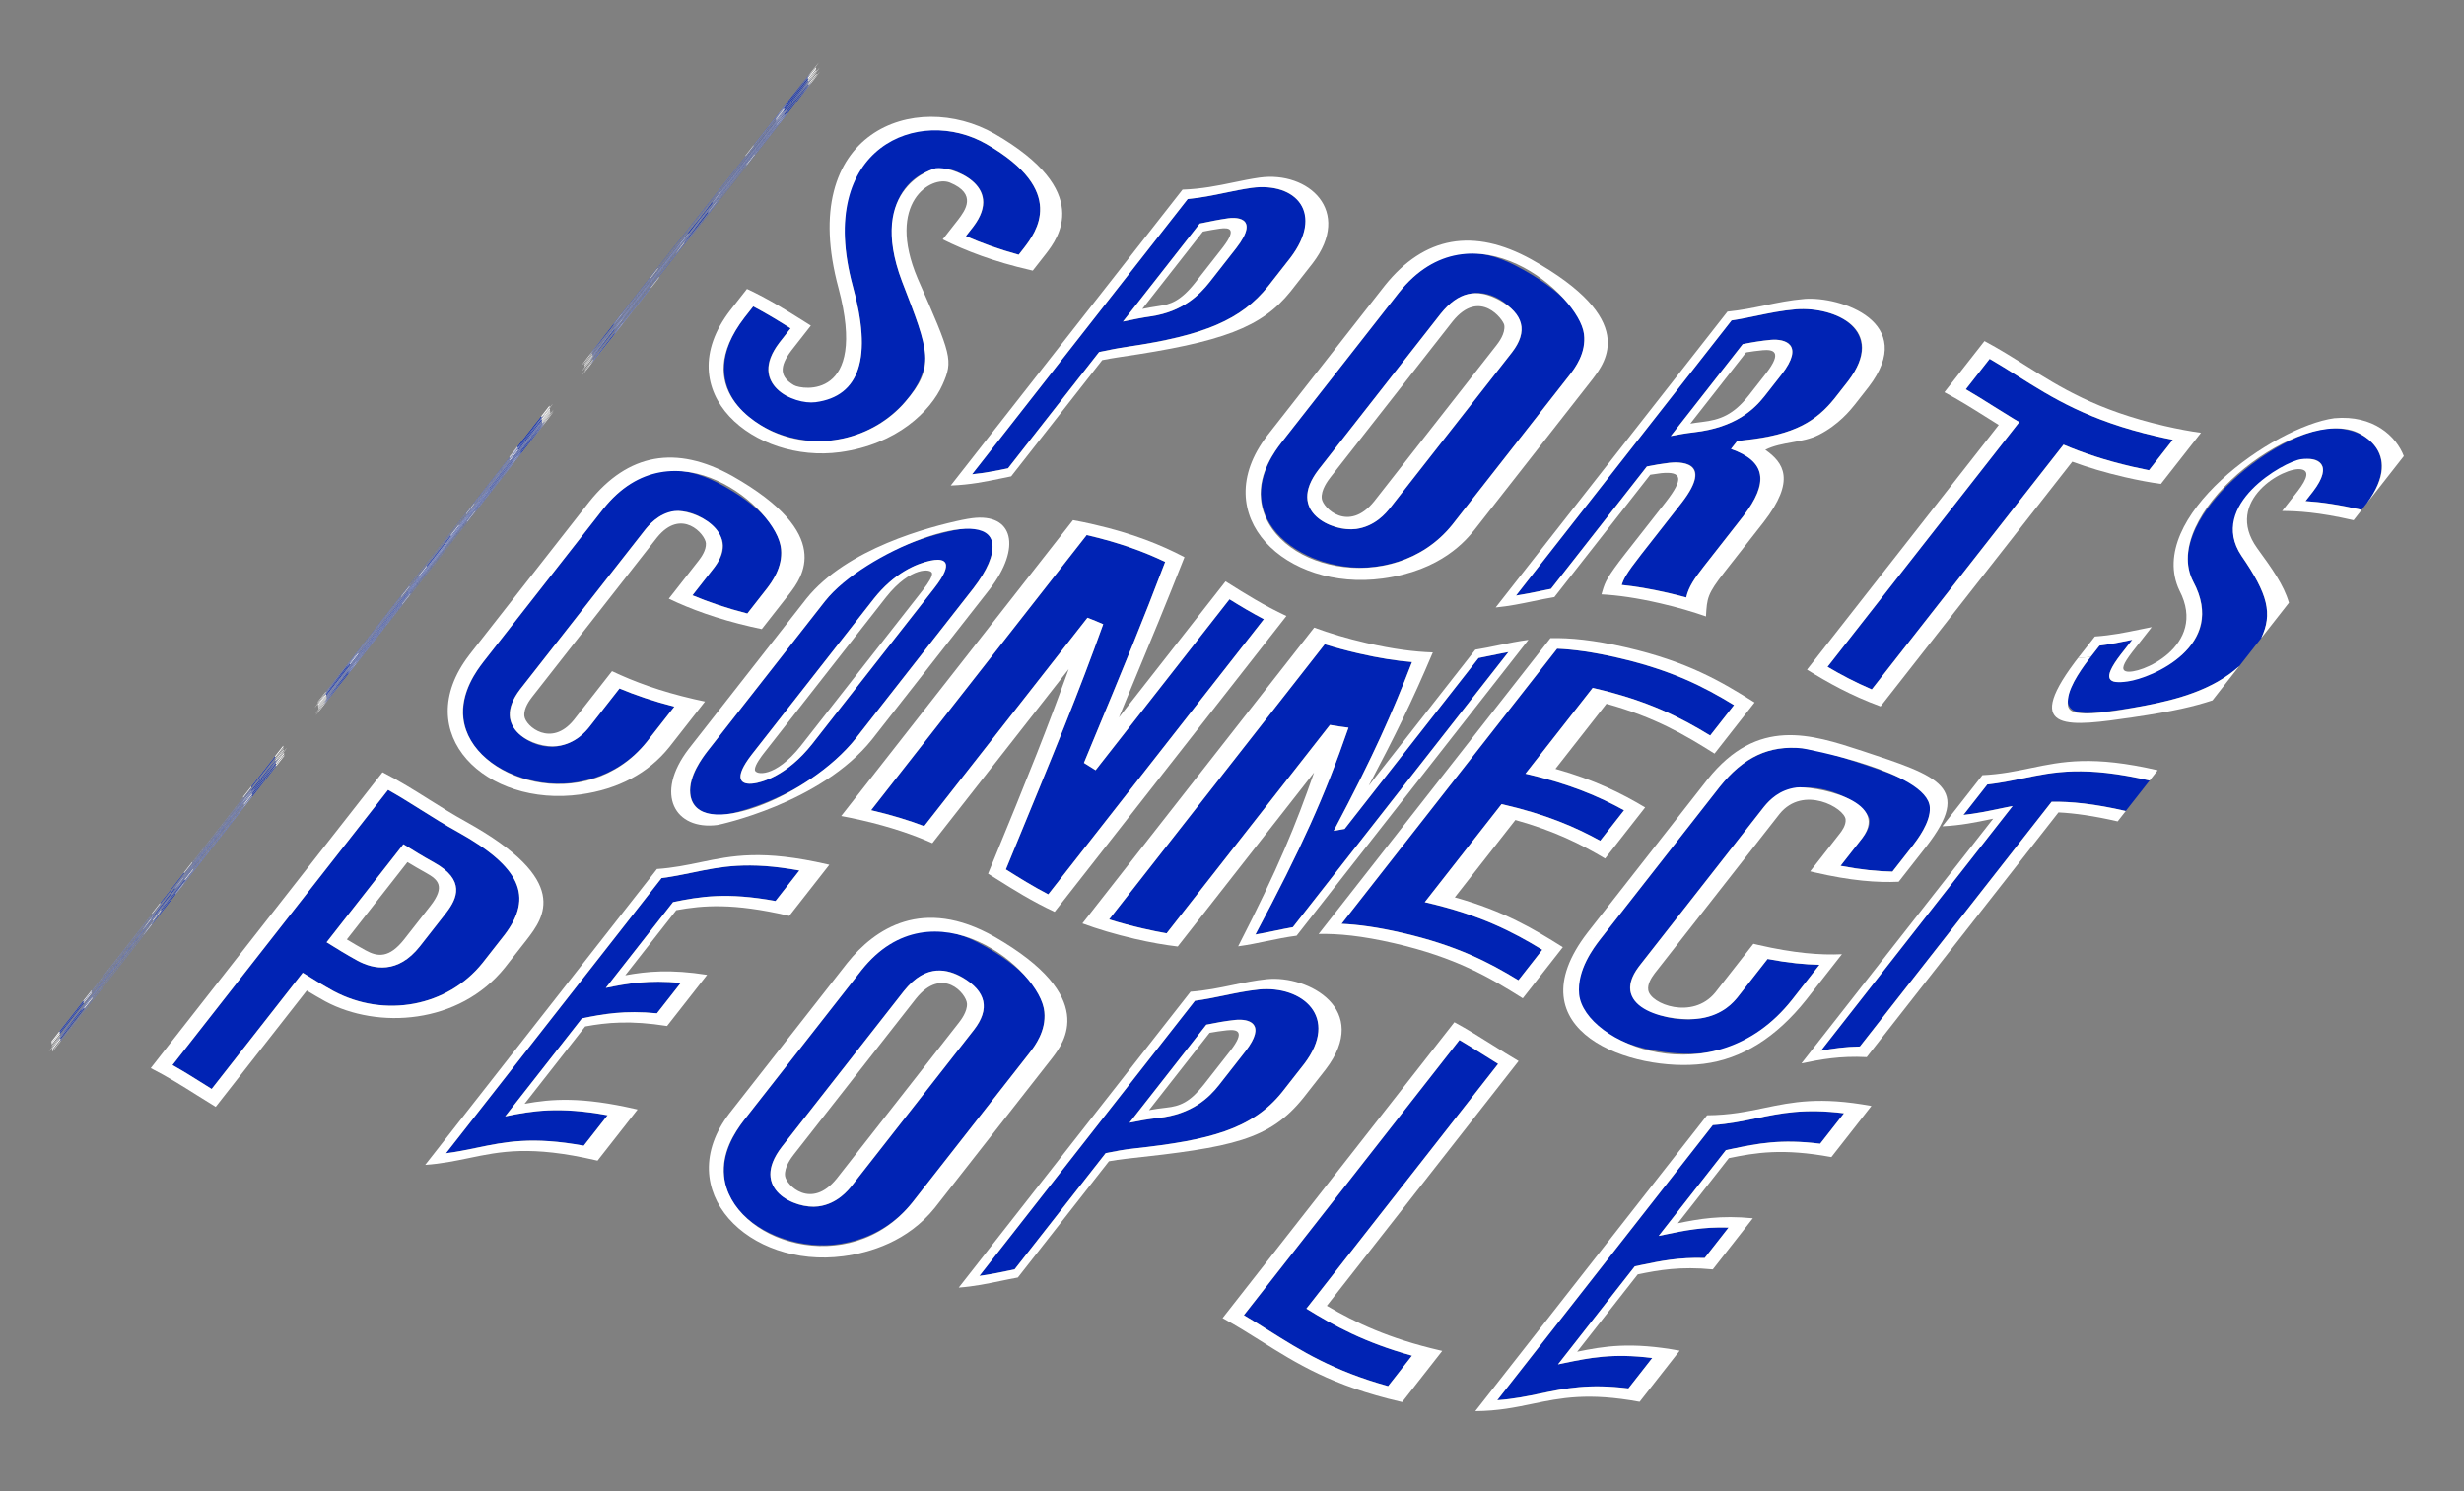 <?xml version="1.0" encoding="UTF-8"?>
<svg id="Layer_2" data-name="Layer 2" xmlns="http://www.w3.org/2000/svg" xmlns:xlink="http://www.w3.org/1999/xlink" viewBox="0 0 1830.29 1107.84">
  <rect x="0" y="0" width="1830.29" height="1107.84" fill="#808080" stroke="none"/>
  <defs>
    <style>
      .cls-1 {
        clip-path: url(#clippath);
      }

      .cls-2 {
        fill: none;
      }

      .cls-2, .cls-3, .cls-4 {
        stroke-width: 0px;
      }

      .cls-5 {
        clip-path: url(#clippath-1);
      }

      .cls-6 {
        isolation: isolate;
      }

      .cls-3 {
        fill: #fff;
      }

      .cls-4 {
        fill: #0023b4;
      }
    </style>
    <clipPath id="clippath">
      <polygon class="cls-2" points=".89 830.17 0 822.22 644.11 0 645.01 7.95 .89 830.17"/>
    </clipPath>
    <clipPath id="clippath-1">
      <path class="cls-2" d="m1186.18,1104.01c-48.4-11.17-70.79-6.51-94.49-1.58-23.52,4.89-47.85,9.95-98.21-1.68-50.46-11.66-77.27-28.53-103.2-44.85-26.14-16.46-50.84-31.99-99.21-43.17-48.4-11.17-70.79-6.51-94.49-1.58-23.52,4.89-47.85,9.94-98.2-1.68-50.46-11.66-77.27-28.53-103.21-44.85-26.14-16.45-50.83-31.99-99.2-43.16-48.4-11.17-70.78-6.52-94.49-1.58-23.52,4.89-47.84,9.94-98.2-1.68-50.46-11.66-77.26-28.53-103.2-44.85-26.14-16.45-50.83-31.99-99.2-43.17L645.01,7.95c48.37,11.17,73.06,26.72,99.2,43.17,25.93,16.32,52.74,33.19,103.2,44.85,50.36,11.63,74.68,6.57,98.2,1.68,23.71-4.93,46.09-9.59,94.49,1.58,48.37,11.17,73.06,26.71,99.2,43.16,25.93,16.32,52.74,33.19,103.21,44.85,50.35,11.62,74.68,6.57,98.2,1.68,23.7-4.93,46.09-9.59,94.49,1.58,48.37,11.17,73.06,26.71,99.21,43.17,25.93,16.32,52.74,33.19,103.2,44.85,50.36,11.63,74.69,6.57,98.21,1.68,23.7-4.93,46.09-9.59,94.49,1.58-193.23,246.66-450.88,575.55-644.11,822.22Z"/>
    </clipPath>
  </defs>
  <g id="Layer_1-2" data-name="Layer 1">
    <g class="cls-6">
      <g class="cls-6">
        <g class="cls-1">
          <g>
            <path class="cls-4" d="m603.14,60.66c0,.08-1.12,1.6-3.21,4.33-2.09,2.74-5.12,6.66-9.13,11.81-2.67,3.43-5.78,7.42-9.34,11.99-4.75,6.08-10.29,13.17-16.58,21.19-6.85,8.75-12.81,16.34-18.61,23.71-5.79,7.36-11.49,14.58-17.7,22.44-4.14,5.24-8.51,10.75-13.26,16.75h0c-5.68,7.16-10.55,13.31-15.26,19.27-4.71,5.96-9.31,11.8-14.21,18.04-3.27,4.17-6.65,8.47-10.28,13.1s-6.83,8.73-9.51,12.16c-2.67,3.42-4.91,6.3-6.56,8.43-1.1,1.42-1.93,2.5-2.49,3.23-.75.99-1.05,1.4-1.05,1.43,0,.03.39-.42,1.35-1.62.96-1.19,2.53-3.17,4.64-5.84,1.4-1.78,3.02-3.83,4.83-6.14,2.41-3.07,5.18-6.59,8.35-10.65l8.38-10.7.02.22-6.49,8.28v.04s0-.04,0-.04c-7.22,9.22-13.46,17.17-18.66,23.78-5.2,6.62-9.34,11.86-12.51,15.85-2.11,2.66-3.79,4.77-5.05,6.33-1.68,2.08-2.59,3.17-2.59,3.1,0-.08,1.12-1.61,3.23-4.36,2.11-2.76,5.18-6.73,9.27-11.99,2.72-3.5,5.91-7.59,9.57-12.28,4.87-6.24,10.6-13.57,17.13-21.9,7.51-9.59,13.84-17.65,19.83-25.27,5.99-7.62,11.7-14.86,17.92-22.72,4.14-5.24,8.5-10.73,13.24-16.72h0c5.68-7.16,10.54-13.29,15.14-19.11,4.6-5.82,8.99-11.39,13.56-17.21,3.04-3.87,6.14-7.83,9.39-11.97,3.43-4.37,6.38-8.15,8.94-11.43,2.55-3.27,4.72-6.06,6.37-8.18,1.09-1.41,1.93-2.5,2.5-3.25.76-1,1.08-1.44,1.08-1.47,0-.02-.24.25-.78.92-.54.66-1.41,1.75-2.62,3.28-.81,1.02-1.76,2.22-2.82,3.57-1.42,1.8-3.05,3.87-4.87,6.18-2.42,3.08-5.17,6.58-8.32,10.61l-5.54,7.07-.02-.22,3.87-4.95c7.23-9.22,13.48-17.2,18.68-23.81,5.2-6.62,9.35-11.87,12.5-15.84,2.11-2.66,3.79-4.77,5.05-6.33,1.67-2.07,2.58-3.16,2.59-3.09"/>
            <path class="cls-3" d="m609.16,52.98c0,.08-.99,1.43-2.98,4.05-1.48,1.95-3.54,4.62-6.11,7.95-3.87,5-8.88,11.45-14.8,19.04-5.92,7.59-12.74,16.31-20.37,26.04-4.92,6.28-9.56,12.2-14.05,17.92-6.75,8.59-13.12,16.69-19.58,24.87-6.47,8.19-13.04,16.49-20.36,25.72h0c-3.7,4.67-6.99,8.82-10.02,12.65-4.55,5.75-8.49,10.74-12.44,15.76-3.94,5.01-7.96,10.13-12.86,16.39-2.88,3.68-5.21,6.65-7,8.95-1.35,1.73-2.4,3.08-3.22,4.13-1.23,1.58-1.98,2.55-2.54,3.28-.54.71-.84,1.11-.83,1.13,0,.02.24-.26.67-.79.33-.4.75-.94,1.32-1.65.84-1.06,2.02-2.55,3.83-4.85,1.8-2.29,4.23-5.38,7.33-9.34l14.4-18.39.04.37-12.51,15.97v-.04s0-.04,0-.04l6.49-8.28-.02-.22-8.38,10.7c-3.18,4.05-5.94,7.58-8.35,10.65-1.82,2.31-3.43,4.36-4.83,6.14-2.11,2.67-3.68,4.65-4.64,5.84-.96,1.2-1.35,1.65-1.35,1.62,0-.03.3-.44,1.05-1.43.56-.74,1.38-1.81,2.49-3.23,1.65-2.13,3.89-5.01,6.56-8.43,2.68-3.43,5.82-7.44,9.51-12.16s7-8.93,10.28-13.1c4.9-6.24,9.5-12.08,14.21-18.04,4.71-5.96,9.58-12.11,15.26-19.28h0c4.75-5.99,9.12-11.5,13.26-16.74,6.22-7.86,11.91-15.08,17.7-22.44,5.8-7.37,11.75-14.96,18.61-23.71,6.28-8.02,11.83-15.11,16.58-21.19,3.56-4.56,6.67-8.56,9.34-11.99,4.01-5.15,7.03-9.07,9.13-11.81,2.09-2.73,3.22-4.25,3.21-4.33,0-.07-.92,1.02-2.59,3.09-1.26,1.56-2.94,3.67-5.05,6.33-3.15,3.98-7.3,9.23-12.5,15.84-5.2,6.61-11.46,14.58-18.68,23.81l-3.87,4.95.02.22,5.54-7.07c3.16-4.03,5.91-7.53,8.32-10.61,1.82-2.31,3.44-4.38,4.87-6.18,1.06-1.35,2.01-2.55,2.82-3.57,1.21-1.53,2.08-2.62,2.62-3.28.54-.67.78-.94.78-.92,0,.03-.32.47-1.08,1.47-.57.75-1.41,1.84-2.5,3.25-1.64,2.12-3.81,4.91-6.37,8.18-2.57,3.29-5.52,7.06-8.94,11.43-3.24,4.14-6.35,8.1-9.39,11.97-4.57,5.82-8.96,11.39-13.56,17.21-4.6,5.83-9.46,11.96-15.14,19.12h0c-4.75,5.98-9.1,11.47-13.24,16.71-6.22,7.86-11.93,15.11-17.92,22.72-6,7.62-12.32,15.69-19.83,25.27-6.53,8.33-12.26,15.66-17.13,21.9-3.66,4.69-6.85,8.78-9.57,12.28-4.09,5.26-7.16,9.23-9.27,11.99-2.11,2.76-3.24,4.28-3.23,4.36,0,.07.92-1.01,2.59-3.1,1.26-1.56,2.94-3.67,5.05-6.33,3.17-3.99,7.3-9.23,12.51-15.85,5.2-6.61,11.44-14.57,18.66-23.78v.04s0,.04,0,.04c-6.87,8.77-13.09,16.7-18.59,23.7-4.13,5.26-7.86,9.99-11.13,14.13-4.9,6.21-8.74,11.05-11.29,14.22-2.55,3.17-3.82,4.71-3.83,4.62,0-.08.98-1.43,2.98-4.06,1.51-1.98,3.58-4.67,6.19-8.05,3.91-5.06,9.02-11.63,15.08-19.39,6.06-7.76,13.07-16.73,20.96-26.8,5.32-6.79,10.24-13.07,14.93-19.04,7.05-8.98,13.58-17.27,20.1-25.53,6.53-8.27,13.06-16.53,20.38-25.75h0c7.4-9.34,13.18-16.64,18.34-23.19,2.58-3.27,5.02-6.36,7.49-9.51,2.48-3.16,5.01-6.38,7.83-9.98,2.65-3.38,4.81-6.15,6.51-8.32,1.27-1.62,2.27-2.91,3.07-3.93,1.18-1.52,1.92-2.48,2.47-3.19.53-.7.84-1.11.84-1.14,0-.02-.25.27-.68.81-.33.41-.76.95-1.32,1.66-.85,1.08-2.07,2.62-3.93,4.99-1.85,2.35-4.32,5.5-7.44,9.49l-11.56,14.76-.04-.37,9.89-12.63c6.87-8.77,13.08-16.69,18.59-23.69,4.13-5.25,7.85-9.98,11.12-14.12,4.9-6.21,8.75-11.06,11.3-14.24,2.55-3.18,3.83-4.72,3.84-4.63"/>
            <path class="cls-4" d="m525.86,157.99l57.06-72.83-.02-.19s-.19.19-.66.77c-.48.58-1.26,1.56-2.4,2.99-.76.96-1.67,2.11-2.7,3.41-1.38,1.74-2.96,3.75-4.72,6-2.36,3.01-5.07,6.46-8.22,10.47l-19.7,25.15c-2.65,3.39-5,6.38-7.08,9.04-2.09,2.67-3.92,5.02-5.5,7.05-1.06,1.36-1.99,2.56-2.78,3.58-1.06,1.36-1.83,2.38-2.35,3.06-.69.91-.95,1.27-.95,1.3l.02.19m74.75-95.63l.05.43-160.14,204.42-.03-.24,67.65-86.36-.02-.19c0-.08,1.07-1.55,3.1-4.2,2.03-2.65,4.96-6.45,8.89-11.51,2.62-3.37,5.7-7.32,9.26-11.88,4.74-6.08,10.34-13.24,16.76-21.42l16.38-20.91c7.22-9.22,13.41-17.1,18.51-23.59,5.11-6.5,9.13-11.59,12.19-15.45,2.05-2.58,3.68-4.62,4.89-6.13,1.62-2.01,2.49-3.05,2.5-2.97"/>
            <path class="cls-3" d="m531.87,150.23l45.02-57.46v-.11s-.23.23-.62.72c-.29.36-.67.83-1.17,1.46-.37.47-.83,1.04-1.41,1.78-.87,1.1-2.05,2.6-3.61,4.59-1.57,2-3.52,4.49-5.87,7.49l-19.7,25.15c-2.78,3.55-5,6.39-6.7,8.56-1.27,1.63-2.23,2.86-2.97,3.81-.55.71-.98,1.26-1.34,1.73-.53.69-.93,1.2-1.21,1.58-.28.37-.43.58-.43.6v.11m51.04-65.26l.02.19-57.06,72.83-.02-.19s.26-.39.95-1.3c.52-.68,1.3-1.7,2.35-3.06.79-1.02,1.72-2.23,2.78-3.58,1.58-2.03,3.42-4.39,5.5-7.05,2.08-2.66,4.42-5.65,7.08-9.04l19.7-25.15c3.15-4.02,5.85-7.47,8.22-10.47,1.77-2.25,3.35-4.26,4.72-6,1.03-1.31,1.94-2.45,2.7-3.41,1.14-1.43,1.92-2.41,2.4-2.99.48-.58.66-.79.66-.77m17.76-22.19l-.05-.43c0-.08-.88.96-2.5,2.97-1.22,1.51-2.85,3.55-4.89,6.13-3.07,3.86-7.09,8.96-12.19,15.45-5.1,6.49-11.29,14.38-18.51,23.59l-16.38,20.91c-6.41,8.19-12.01,15.35-16.76,21.42-3.56,4.56-6.64,8.51-9.26,11.88-3.93,5.06-6.87,8.85-8.89,11.51-2.02,2.65-3.11,4.11-3.1,4.2l.02.19-67.65,86.36.03.24,160.14-204.42m5.97-8.11l.06.5-3.01,3.84v-.04s0,.04,0,.04l-169.17,215.95-.04-.39,67.65-86.35v-.11c-.02-.08.92-1.37,2.84-3.89,1.44-1.89,3.44-4.5,5.98-7.78,3.8-4.91,8.78-11.32,14.69-18.89,5.91-7.57,12.76-16.33,20.5-26.21l16.38-20.91c6.87-8.77,13.05-16.65,18.5-23.58,4.09-5.2,7.76-9.86,10.97-13.93,4.81-6.1,8.54-10.78,10.99-13.84s3.66-4.5,3.67-4.41"/>
            <path class="cls-4" d="m455.66,245.86s.41-.46,1.41-1.7c.99-1.23,2.61-3.28,4.74-5.97,1.42-1.8,3.05-3.87,4.87-6.19,2.43-3.09,5.21-6.63,8.39-10.69l90.68-115.75c3.57-4.56,6.64-8.48,9.28-11.86,2.63-3.36,4.84-6.21,6.5-8.35,1.1-1.42,1.93-2.51,2.51-3.26.77-1.01,1.09-1.45,1.09-1.48,0-.03-.41.46-1.41,1.7-.99,1.23-2.61,3.28-4.74,5.97-1.42,1.8-3.06,3.88-4.88,6.2-2.43,3.09-5.2,6.63-8.38,10.68l-90.68,115.75v.04s0-.04,0-.04c-3.57,4.56-6.64,8.48-9.28,11.86-2.63,3.37-4.84,6.21-6.5,8.35-1.1,1.42-1.93,2.51-2.51,3.27-.77,1.01-1.08,1.44-1.08,1.47m147.17-187.87c0,.08-1.12,1.61-3.23,4.36-2.11,2.76-5.16,6.71-9.21,11.92-2.69,3.46-5.84,7.5-9.45,12.13-4.81,6.17-10.44,13.36-16.84,21.53l-87.36,111.51v.04s0-.04,0-.04c-7.19,9.18-13.42,17.11-18.61,23.71-5.19,6.6-9.34,11.85-12.52,15.86-2.12,2.68-3.82,4.8-5.08,6.37-1.69,2.09-2.59,3.18-2.6,3.1,0-.08,1.12-1.61,3.22-4.35,2.11-2.76,5.17-6.72,9.21-11.92,2.7-3.47,5.85-7.51,9.45-12.13,4.81-6.17,10.44-13.36,16.83-21.52l87.36-111.51c7.2-9.19,13.42-17.12,18.61-23.71,5.19-6.6,9.34-11.85,12.53-15.87,2.12-2.67,3.82-4.8,5.08-6.37,1.69-2.09,2.59-3.18,2.6-3.1"/>
            <path class="cls-3" d="m585.12,80.61s-.32.47-1.09,1.48c-.57.75-1.41,1.84-2.51,3.26-1.66,2.14-3.87,4.99-6.5,8.35-2.64,3.38-5.71,7.3-9.28,11.86l-90.68,115.75c-3.18,4.05-5.95,7.59-8.39,10.69-1.82,2.32-3.45,4.38-4.87,6.19-2.13,2.7-3.75,4.74-4.74,5.97-1,1.24-1.41,1.73-1.41,1.7,0-.03.31-.46,1.08-1.47.58-.76,1.41-1.84,2.51-3.27,1.66-2.14,3.87-4.99,6.5-8.35,2.64-3.38,5.71-7.3,9.28-11.86v.04s0,.04,0,.04c-2.76,3.52-5,6.38-6.75,8.63-1.31,1.68-2.35,3.01-3.17,4.07-1.23,1.58-2.01,2.59-2.57,3.32-.55.72-.86,1.14-.86,1.17,0,.02.25-.27.7-.83.33-.41.77-.97,1.36-1.7.88-1.1,2.1-2.65,3.94-5,1.84-2.34,4.28-5.45,7.38-9.41l90.68-115.75c2.76-3.52,5-6.38,6.74-8.62,1.32-1.69,2.36-3.02,3.18-4.08,1.23-1.58,2.01-2.59,2.57-3.32.55-.72.86-1.14.86-1.17,0-.02-.25.27-.7.83-.33.41-.78.97-1.36,1.7-.88,1.1-2.1,2.66-3.94,5-1.84,2.33-4.28,5.45-7.38,9.41l-90.68,115.75v-.04s0-.04,0-.04l90.68-115.75c3.18-4.05,5.95-7.59,8.38-10.68,1.82-2.32,3.46-4.39,4.88-6.2,2.13-2.7,3.75-4.74,4.74-5.97,1-1.24,1.41-1.73,1.41-1.7m23.74-30.3c0,.08-.98,1.43-2.98,4.05-1.49,1.96-3.55,4.64-6.14,7.99-3.89,5.03-8.95,11.54-14.94,19.21-5.99,7.68-12.92,16.54-20.68,26.44l-87.36,111.51v-.04s0-.04,0-.04l87.36-111.51c6.4-8.17,12.03-15.36,16.84-21.53,3.61-4.62,6.75-8.66,9.45-12.13,4.05-5.21,7.1-9.16,9.21-11.92,2.11-2.76,3.24-4.28,3.23-4.36,0-.07-.92,1.01-2.6,3.1-1.26,1.57-2.97,3.7-5.08,6.37-3.19,4.02-7.34,9.27-12.53,15.87-5.18,6.59-11.41,14.52-18.61,23.71l-87.36,111.51c-6.39,8.16-12.02,15.35-16.83,21.52-3.61,4.62-6.75,8.66-9.45,12.13-4.04,5.2-7.1,9.16-9.21,11.92-2.1,2.75-3.23,4.27-3.22,4.35,0,.07.92-1.01,2.6-3.1,1.26-1.57,2.96-3.69,5.08-6.37,3.18-4.01,7.33-9.26,12.52-15.86,5.19-6.6,11.42-14.53,18.61-23.71v.04s0,.04,0,.04c-6.89,8.8-13.13,16.75-18.65,23.77-4.14,5.27-7.87,10-11.13,14.13-4.89,6.2-8.71,11.01-11.25,14.16s-3.81,4.69-3.82,4.6c0-.08.98-1.43,2.98-4.05,1.49-1.96,3.55-4.64,6.14-7.99,3.89-5.03,8.94-11.53,14.93-19.21,6-7.69,12.92-16.54,20.68-26.44l87.36-111.51c6.9-8.81,13.14-16.76,18.65-23.77,4.14-5.27,7.87-10,11.13-14.13,4.89-6.2,8.71-11.01,11.24-14.15,2.54-3.16,3.82-4.7,3.83-4.61"/>
            <path class="cls-4" d="m529.12,150.73l53.49-68.29-.02-.18s-.26.28-.88,1.03c-.61.75-1.57,1.95-2.88,3.6-.88,1.1-1.89,2.38-3,3.8-1.49,1.89-3.17,4.03-5.01,6.37-2.46,3.13-5.22,6.65-8.35,10.65l-12.82,16.36c-3.98,5.07-7.33,9.36-10.17,13-2.84,3.64-5.19,6.66-6.87,8.83-1.12,1.45-1.94,2.52-2.49,3.25-.73.97-1.02,1.37-1.02,1.4l.02.15m71.19-91.09h0s.05.43.05.43l-160.14,204.42-.03-.24,71.22-90.91-.02-.15s-.24.24-.84.97c-.59.73-1.57,1.95-3.01,3.76-.95,1.2-2.1,2.65-3.38,4.27-1.71,2.17-3.68,4.67-5.89,7.48-2.95,3.75-6.35,8.09-10.34,13.19l-30.39,38.79c-5.02,6.41-8.49,10.83-11.02,14.06-2.54,3.24-4.12,5.25-5.55,7.07-.28.36-.56.71-.84,1.07l-.03-.24c1.99-2.53,3.99-5.08,6.04-7.69,3.47-4.42,7.08-9.03,11.13-14.21l29.2-37.28c5.15-6.57,9.75-12.44,13.74-17.53,3.98-5.07,7.34-9.35,10.05-12.78,1.81-2.3,3.33-4.23,4.61-5.83,1.7-2.15,2.99-3.76,3.89-4.87l.67-.83,4.65-5.93.78-1.03c1.05-1.38,2.42-3.15,4.12-5.34,1.7-2.19,3.73-4.81,6.18-7.95,4.88-6.26,11.43-14.65,19.67-25.17l10.21-13.04c6.97-8.9,12.81-16.34,17.54-22.35,4.73-6.01,8.34-10.59,11.1-14.06,1.84-2.31,3.3-4.14,4.39-5.49,1.44-1.78,2.21-2.69,2.22-2.61"/>
            <path class="cls-3" d="m535.13,142.97l41.45-52.91v-.11s-.3.32-.78.92c-.36.45-.82,1.03-1.43,1.8-.46.58-1.02,1.29-1.71,2.17-1.03,1.31-2.38,3.02-4.08,5.19-1.69,2.16-3.73,4.76-6.1,7.77l-12.82,16.36c-3.11,3.97-5.59,7.14-7.5,9.58-1.43,1.83-2.53,3.25-3.4,4.37-1.3,1.67-2.13,2.75-2.74,3.55-.59.78-.9,1.2-.9,1.23v.08m47.47-60.7l.02.18-53.49,68.29-.02-.15s.28-.43,1.02-1.4c.55-.73,1.37-1.8,2.49-3.25,1.68-2.17,4.02-5.19,6.87-8.83,2.84-3.64,6.19-7.93,10.17-13l12.82-16.36c3.13-3.99,5.89-7.52,8.35-10.65,1.84-2.35,3.52-4.48,5.01-6.37,1.12-1.42,2.13-2.7,3-3.8,1.31-1.65,2.27-2.86,2.88-3.6.61-.76.87-1.06.88-1.03m17.76-22.19l-.05-.43h0c0-.08-.78.83-2.22,2.61-1.1,1.35-2.55,3.18-4.39,5.49-2.75,3.47-6.37,8.04-11.1,14.06-4.72,6-10.57,13.45-17.54,22.35l-10.21,13.04c-8.24,10.52-14.8,18.9-19.67,25.17-2.44,3.14-4.48,5.76-6.18,7.95-1.7,2.19-3.06,3.96-4.12,5.34l-.78,1.03-4.65,5.93-.67.83c-.9,1.11-2.19,2.72-3.89,4.87-1.28,1.61-2.8,3.54-4.61,5.83-2.7,3.43-6.06,7.7-10.05,12.78-3.99,5.08-8.6,10.96-13.74,17.53l-29.2,37.28c-4.06,5.18-7.67,9.79-11.13,14.21-2.05,2.61-4.05,5.16-6.04,7.69l.03.24c.28-.36.56-.71.84-1.07,1.43-1.82,3.01-3.83,5.55-7.07,2.53-3.23,6-7.66,11.02-14.06l30.39-38.79c4-5.1,7.4-9.44,10.34-13.19,2.21-2.81,4.17-5.31,5.89-7.48,1.28-1.62,2.43-3.07,3.38-4.27,1.44-1.81,2.42-3.03,3.01-3.76.59-.72.83-1,.84-.97l.02.15-71.22,90.91.03.24,160.14-204.42m5.97-8.11l.06.51-3.01,3.84v-.04s0,.04,0,.04l-169.17,215.95-.04-.39,71.21-90.9v-.07s-.31.32-.86,1c-.41.51-.94,1.18-1.65,2.07-.53.67-1.17,1.47-1.99,2.51-1.22,1.55-2.87,3.65-5.02,6.39-2.14,2.73-4.78,6.09-7.91,10.09l-30.39,38.79c-6.83,8.71-10.98,14.01-14.09,17.97-1.55,1.98-2.83,3.61-4,5.09-1.16,1.47-2.18,2.78-3.24,4.12l-2.1,2.67-.05-.41,4.13-5.25c2.81-3.56,5.53-7.03,8.59-10.93,3.06-3.9,6.45-8.23,10.46-13.35l29.2-37.28c4.79-6.12,9.22-11.77,13.27-16.93,6.07-7.73,11.33-14.43,15.6-19.84,2.13-2.7,4-5.06,5.54-7,.42-.53.82-1.04,1.2-1.5.77-1,1.62-2.1,2.55-3.29,3.32-4.29,7.61-9.8,12.66-16.27,5.06-6.49,10.9-13.95,17.54-22.42l10.21-13.04c6.62-8.45,12.5-15.95,17.65-22.5,3.86-4.91,7.32-9.3,10.31-13.09,4.49-5.69,7.89-9.96,10.08-12.67,2.2-2.72,3.23-3.95,3.24-3.85"/>
            <polyline class="cls-4" points="600.11 57.88 600.21 58.78 582.49 81.39 582.46 81.1 582.45 81.06 440.03 262.87 440 262.63 582.43 80.82 582.39 80.49 600.11 57.88"/>
            <path class="cls-3" d="m579.46,84.98v-.04s0,.04,0,.04m3.04-3.59l17.72-22.61-.1-.9-17.72,22.61.04.33-142.43,181.81.03.24,142.43-181.81v.04s.04.29.04.29m23.63-31.27l.12,1.05-29.76,37.99-.04-.33-142.42,181.8-.04-.39,142.42-181.8-.04-.33,29.76-37.99"/>
            <path class="cls-4" d="m602.39,54c0,.08-1.12,1.6-3.21,4.33-2.09,2.74-5.12,6.66-9.13,11.81-2.67,3.43-5.78,7.42-9.34,11.99-4.75,6.08-10.29,13.17-16.58,21.19-6.85,8.75-12.81,16.34-18.61,23.71-5.79,7.36-11.49,14.58-17.7,22.44-4.14,5.24-8.51,10.75-13.26,16.75h0c-5.68,7.16-10.55,13.31-15.26,19.27-4.71,5.96-9.31,11.8-14.21,18.04-3.27,4.17-6.65,8.47-10.28,13.1-3.7,4.72-6.83,8.73-9.51,12.16-2.67,3.42-4.91,6.3-6.56,8.43-1.1,1.42-1.93,2.5-2.49,3.23-.75.99-1.05,1.4-1.05,1.43,0,.03.39-.42,1.35-1.62.96-1.19,2.53-3.17,4.64-5.84,1.4-1.78,3.02-3.83,4.83-6.14,2.41-3.07,5.18-6.59,8.35-10.65l8.38-10.7.02.22-6.49,8.28v.04s0-.04,0-.04c-7.22,9.22-13.46,17.17-18.66,23.78-5.2,6.62-9.34,11.86-12.51,15.85-2.11,2.66-3.79,4.77-5.05,6.33-1.68,2.08-2.59,3.17-2.6,3.1,0-.08,1.12-1.61,3.23-4.36,2.11-2.76,5.18-6.73,9.27-11.99,2.72-3.5,5.91-7.59,9.57-12.28,4.87-6.24,10.6-13.57,17.13-21.9,7.51-9.59,13.84-17.65,19.83-25.27,5.99-7.62,11.7-14.86,17.92-22.72,4.14-5.24,8.5-10.73,13.24-16.72h0c5.68-7.16,10.54-13.29,15.14-19.11,4.6-5.82,8.99-11.39,13.56-17.21,3.04-3.87,6.14-7.83,9.39-11.97,3.43-4.37,6.38-8.15,8.94-11.44,2.55-3.27,4.72-6.06,6.37-8.18,1.09-1.41,1.93-2.5,2.5-3.25.76-1,1.08-1.44,1.08-1.47,0-.02-.24.25-.78.92-.54.66-1.41,1.75-2.62,3.28-.81,1.02-1.76,2.22-2.82,3.57-1.42,1.8-3.05,3.87-4.87,6.18-2.42,3.08-5.17,6.58-8.32,10.61l-5.54,7.07-.02-.22,3.87-4.95c7.23-9.22,13.48-17.2,18.68-23.81,5.2-6.62,9.35-11.87,12.5-15.84,2.11-2.66,3.79-4.77,5.05-6.33,1.67-2.07,2.58-3.16,2.59-3.09"/>
            <path class="cls-3" d="m608.41,46.32c0,.08-.99,1.43-2.98,4.05-1.48,1.95-3.54,4.62-6.11,7.95-3.87,5-8.88,11.45-14.8,19.04-5.92,7.59-12.74,16.31-20.37,26.04-4.92,6.28-9.56,12.2-14.05,17.92-6.75,8.59-13.12,16.69-19.58,24.87-6.47,8.19-13.04,16.49-20.36,25.72h0c-3.7,4.67-6.99,8.82-10.02,12.65-4.55,5.75-8.49,10.74-12.44,15.76-3.94,5.01-7.96,10.13-12.86,16.39-2.88,3.68-5.21,6.65-7,8.95-1.35,1.73-2.4,3.08-3.22,4.13-1.23,1.58-1.98,2.55-2.54,3.28-.54.71-.84,1.11-.83,1.13,0,.02.24-.26.67-.79.33-.4.75-.94,1.32-1.65.84-1.06,2.02-2.55,3.83-4.85,1.8-2.29,4.23-5.38,7.33-9.34l14.4-18.39.04.37-12.51,15.97v-.04s0-.04,0-.04l6.49-8.28-.02-.22-8.38,10.7c-3.18,4.05-5.94,7.58-8.35,10.65-1.82,2.31-3.43,4.36-4.83,6.14-2.11,2.67-3.68,4.65-4.64,5.84-.96,1.2-1.35,1.65-1.35,1.62,0-.03.3-.44,1.05-1.43.56-.74,1.38-1.81,2.49-3.23,1.65-2.13,3.89-5.01,6.56-8.43,2.68-3.43,5.82-7.44,9.51-12.16,3.62-4.63,7-8.93,10.28-13.1,4.9-6.24,9.5-12.08,14.21-18.04,4.71-5.96,9.58-12.11,15.26-19.28h0c4.75-5.99,9.12-11.5,13.26-16.74,6.22-7.86,11.91-15.08,17.7-22.44,5.8-7.37,11.75-14.96,18.61-23.71,6.28-8.02,11.83-15.11,16.58-21.19,3.56-4.56,6.67-8.56,9.34-11.99,4.01-5.15,7.03-9.07,9.13-11.81,2.09-2.73,3.22-4.25,3.21-4.33,0-.07-.92,1.02-2.59,3.09-1.26,1.56-2.94,3.67-5.05,6.33-3.15,3.98-7.3,9.23-12.5,15.84-5.2,6.61-11.46,14.58-18.68,23.81l-3.87,4.95.02.22,5.54-7.07c3.16-4.03,5.91-7.53,8.32-10.61,1.82-2.31,3.44-4.38,4.87-6.18,1.06-1.35,2.01-2.55,2.82-3.57,1.21-1.53,2.08-2.62,2.62-3.28.54-.67.78-.94.78-.92,0,.03-.32.47-1.08,1.47-.57.75-1.41,1.84-2.5,3.25-1.64,2.12-3.81,4.91-6.37,8.18-2.57,3.29-5.52,7.06-8.94,11.44-3.24,4.14-6.35,8.1-9.39,11.97-4.57,5.82-8.96,11.39-13.56,17.21-4.6,5.83-9.46,11.96-15.14,19.12h0c-4.75,5.98-9.1,11.47-13.24,16.71-6.22,7.86-11.93,15.11-17.92,22.72-6,7.62-12.32,15.69-19.83,25.27-6.53,8.33-12.26,15.66-17.13,21.9-3.66,4.69-6.85,8.78-9.57,12.28-4.09,5.26-7.16,9.23-9.27,11.99-2.11,2.76-3.24,4.28-3.23,4.36,0,.07.92-1.01,2.6-3.1,1.26-1.56,2.94-3.67,5.05-6.33,3.17-3.99,7.3-9.23,12.51-15.85,5.2-6.61,11.44-14.57,18.66-23.78v.04s0,.04,0,.04c-6.87,8.77-13.09,16.7-18.59,23.7-4.13,5.26-7.86,9.99-11.13,14.13-4.9,6.21-8.74,11.05-11.29,14.22-2.55,3.17-3.82,4.71-3.83,4.62,0-.08.98-1.43,2.98-4.06,1.51-1.98,3.58-4.67,6.19-8.05,3.91-5.06,9.02-11.63,15.08-19.39,6.06-7.76,13.07-16.73,20.96-26.8,5.32-6.79,10.24-13.07,14.93-19.04,7.05-8.98,13.58-17.27,20.1-25.53,6.53-8.27,13.06-16.53,20.38-25.75h0c7.4-9.34,13.18-16.64,18.34-23.19,2.58-3.27,5.02-6.36,7.49-9.51,2.48-3.16,5.01-6.38,7.83-9.98,2.65-3.38,4.81-6.15,6.51-8.32,1.27-1.62,2.27-2.91,3.07-3.93,1.18-1.52,1.92-2.48,2.47-3.19.53-.7.84-1.11.84-1.14,0-.02-.25.27-.68.81-.33.41-.76.95-1.32,1.66-.85,1.08-2.07,2.62-3.93,4.99-1.85,2.35-4.32,5.5-7.44,9.49l-11.56,14.76-.04-.37,9.89-12.63c6.87-8.77,13.08-16.69,18.59-23.69,4.13-5.25,7.85-9.98,11.12-14.12,4.9-6.21,8.75-11.06,11.3-14.24,2.55-3.18,3.83-4.72,3.84-4.63"/>
            <path class="cls-4" d="m405.32,313.15c0,.09-1.12,1.6-3.19,4.31-2.08,2.72-5.09,6.61-9.05,11.71-2.64,3.4-5.72,7.35-9.22,11.84-4.68,6-10.14,12.98-16.3,20.84l-89.25,113.93v.04s0-.04,0-.04c-6.93,8.85-12.98,16.55-18.02,22.97-5.06,6.43-9.13,11.59-12.26,15.53-2.08,2.62-3.76,4.73-5.01,6.28-1.67,2.07-2.57,3.14-2.57,3.07,0-.08,1.11-1.59,3.19-4.3,2.08-2.72,5.09-6.61,9.05-11.71,2.64-3.39,5.72-7.35,9.23-11.85,4.68-5.99,10.13-12.97,16.3-20.84l20.49-26.16.02.22-22.39,28.58c-3.33,4.25-6.21,7.93-8.69,11.12-2.47,3.17-4.56,5.85-6.11,7.86-1.03,1.33-1.82,2.36-2.36,3.07-.72.95-1.02,1.36-1.02,1.39,0,.03.39-.43,1.33-1.6.94-1.17,2.45-3.07,4.46-5.61,1.34-1.69,2.87-3.64,4.59-5.83,2.29-2.91,4.89-6.23,7.85-10.01l92.81-118.48c3.33-4.24,6.22-7.94,8.72-11.15,2.5-3.2,4.61-5.92,6.19-7.96,1.05-1.36,1.87-2.42,2.43-3.15.76-.99,1.08-1.43,1.07-1.46,0-.03-.42.47-1.39,1.68-.97,1.21-2.53,3.17-4.56,5.74-1.35,1.71-2.91,3.69-4.64,5.89-2.3,2.93-4.92,6.26-7.87,10.03l-16.22,20.7-.02-.22,14.55-18.58c6.93-8.85,12.98-16.55,18.03-22.98,5.05-6.43,9.12-11.58,12.25-15.52,2.08-2.62,3.76-4.73,5.01-6.28,1.67-2.07,2.57-3.14,2.58-3.08"/>
            <path class="cls-3" d="m411.34,305.47h0c0,.08-.98,1.42-2.96,4.03-1.48,1.95-3.53,4.61-6.09,7.92-3.83,4.96-8.81,11.36-14.66,18.85-5.85,7.5-12.58,16.1-20.07,25.66l-89.25,113.93v-.04s0-.04,0-.04l89.25-113.93c6.16-7.87,11.62-14.84,16.3-20.84,3.51-4.49,6.59-8.44,9.22-11.84,3.96-5.1,6.97-8.99,9.05-11.71,2.07-2.71,3.2-4.22,3.19-4.31-.01-.06-.92,1.02-2.58,3.08-1.25,1.55-2.93,3.65-5.01,6.28-3.13,3.94-7.19,9.09-12.25,15.52-5.05,6.43-11.1,14.12-18.03,22.98l-14.55,18.58.02.22,16.22-20.7c2.95-3.77,5.57-7.1,7.87-10.03,1.73-2.2,3.29-4.18,4.64-5.89,2.03-2.58,3.59-4.53,4.56-5.74.97-1.21,1.39-1.71,1.39-1.68,0,.03-.32.47-1.07,1.46-.56.74-1.37,1.79-2.43,3.15-1.58,2.05-3.69,4.76-6.19,7.96-2.5,3.21-5.4,6.91-8.72,11.15l-92.81,118.48c-2.96,3.78-5.56,7.09-7.85,10.01-1.71,2.18-3.25,4.13-4.59,5.83-2.01,2.54-3.52,4.45-4.46,5.61-.94,1.17-1.33,1.63-1.33,1.6,0-.03.3-.44,1.02-1.39.54-.71,1.33-1.74,2.36-3.07,1.55-2,3.64-4.69,6.11-7.86,2.48-3.18,5.36-6.86,8.69-11.12l22.39-28.58-.02-.22-20.49,26.16c-6.16,7.87-11.62,14.84-16.3,20.84-3.51,4.5-6.59,8.45-9.23,11.85-3.96,5.1-6.97,8.99-9.05,11.71-2.07,2.71-3.2,4.22-3.19,4.3,0,.07.91-1.01,2.57-3.07,1.25-1.55,2.93-3.65,5.01-6.28,3.13-3.94,7.19-9.09,12.26-15.53,5.05-6.42,11.09-14.12,18.02-22.97v.04s0,.04,0,.04c-6.66,8.5-12.71,16.22-18.09,23.06-4.03,5.13-7.68,9.77-10.88,13.82-4.81,6.1-8.59,10.85-11.11,13.99-2.52,3.14-3.8,4.68-3.81,4.59,0-.08.98-1.42,2.96-4.03,1.49-1.96,3.53-4.61,6.09-7.92,3.84-4.96,8.81-11.36,14.66-18.85,5.86-7.5,12.58-16.1,20.07-25.66l26.51-33.84.04.37-28.4,36.26c-2.51,3.2-4.53,5.79-6.11,7.82-1.19,1.53-2.13,2.73-2.88,3.69-1.12,1.45-1.85,2.39-2.38,3.08-.52.68-.8,1.06-.8,1.09,0,.02.23-.25.65-.77.31-.39.73-.91,1.27-1.59.81-1.02,1.92-2.42,3.59-4.54,1.66-2.11,3.88-4.93,6.69-8.53l92.81-118.48c2.5-3.19,4.54-5.8,6.15-7.87,1.21-1.55,2.18-2.79,2.95-3.79,1.16-1.5,1.92-2.48,2.47-3.19.53-.7.83-1.1.83-1.12,0-.02-.24.27-.67.8-.33.4-.75.94-1.32,1.65-.84,1.06-1.99,2.52-3.69,4.68-1.7,2.16-3.94,5.01-6.75,8.6l-22.24,28.39-.04-.37,20.57-26.26c6.66-8.5,12.71-16.22,18.09-23.06,4.03-5.13,7.68-9.77,10.89-13.83,4.81-6.09,8.58-10.85,11.1-13.98,2.51-3.13,3.8-4.68,3.81-4.59"/>
            <path class="cls-4" d="m258.03,499.93s.41-.46,1.41-1.7c.99-1.23,2.61-3.27,4.74-5.97,1.42-1.79,3.05-3.87,4.87-6.19,2.43-3.09,5.21-6.63,8.39-10.69l90.67-115.75c3.58-4.56,6.64-8.49,9.28-11.86,2.63-3.37,4.85-6.22,6.5-8.35,1.1-1.42,1.94-2.51,2.51-3.27.77-1.01,1.08-1.45,1.08-1.47,0-.03-.41.46-1.41,1.7-.99,1.23-2.61,3.27-4.74,5.97-1.42,1.8-3.05,3.87-4.87,6.19-2.43,3.09-5.21,6.63-8.39,10.69l-90.67,115.75v.04s0-.04,0-.04c-3.58,4.56-6.64,8.49-9.28,11.86-2.63,3.37-4.85,6.22-6.5,8.35-1.1,1.42-1.94,2.51-2.51,3.27-.77,1.01-1.08,1.44-1.08,1.47m147.17-187.87c0,.09-1.13,1.61-3.23,4.36-2.11,2.76-5.16,6.71-9.21,11.92-2.7,3.47-5.85,7.51-9.45,12.14-4.81,6.16-10.44,13.36-16.83,21.52l-87.35,111.51v.04s0-.04,0-.04c-7.19,9.18-13.42,17.12-18.61,23.71-5.19,6.6-9.34,11.85-12.52,15.86-2.12,2.68-3.82,4.8-5.08,6.37-1.69,2.09-2.59,3.18-2.6,3.1,0-.08,1.12-1.61,3.22-4.35,2.11-2.76,5.16-6.71,9.21-11.92,2.7-3.47,5.85-7.51,9.45-12.14,4.81-6.16,10.44-13.36,16.83-21.52l87.35-111.51c7.2-9.19,13.42-17.12,18.61-23.71,5.19-6.6,9.34-11.85,12.52-15.86,2.12-2.68,3.82-4.8,5.09-6.38,1.68-2.08,2.59-3.18,2.6-3.1"/>
            <path class="cls-3" d="m387.48,334.68s-.31.46-1.08,1.47c-.57.75-1.41,1.84-2.51,3.27-1.65,2.13-3.86,4.98-6.5,8.35-2.63,3.37-5.7,7.3-9.28,11.86l-90.67,115.75c-3.18,4.05-5.95,7.59-8.39,10.69-1.82,2.32-3.46,4.39-4.87,6.19-2.14,2.71-3.75,4.74-4.74,5.97-1,1.24-1.41,1.73-1.41,1.7,0-.03.31-.46,1.08-1.47.57-.75,1.41-1.84,2.51-3.27,1.65-2.13,3.86-4.98,6.5-8.35,2.63-3.37,5.7-7.3,9.28-11.86v.04s0,.04,0,.04c-2.76,3.52-5,6.38-6.75,8.63-1.31,1.68-2.36,3.02-3.17,4.07-1.23,1.58-2.01,2.59-2.58,3.33-.55.72-.86,1.13-.85,1.16,0,.02.25-.27.69-.82.34-.42.78-.97,1.36-1.71.88-1.1,2.09-2.65,3.94-4.99,1.84-2.33,4.29-5.46,7.39-9.42l90.67-115.75c2.76-3.53,5-6.38,6.75-8.63,1.32-1.69,2.36-3.02,3.18-4.08,1.22-1.58,2-2.58,2.57-3.32.55-.72.86-1.13.85-1.16,0-.02-.25.27-.69.82-.34.42-.78.97-1.36,1.71-.87,1.1-2.09,2.65-3.94,4.99-1.84,2.33-4.28,5.45-7.39,9.42l-90.67,115.75v-.04s0-.04,0-.04l90.67-115.75c3.18-4.05,5.95-7.59,8.39-10.69,1.82-2.32,3.46-4.39,4.87-6.19,2.14-2.71,3.75-4.74,4.74-5.97,1-1.24,1.41-1.73,1.41-1.7m23.74-30.3c0,.08-.98,1.43-2.97,4.04-1.5,1.97-3.56,4.65-6.15,8-3.88,5.02-8.94,11.53-14.93,19.21-6,7.69-12.92,16.54-20.68,26.44l-87.35,111.51v-.04s0-.04,0-.04l87.35-111.51c6.39-8.16,12.03-15.36,16.83-21.52,3.61-4.62,6.75-8.66,9.45-12.14,4.05-5.21,7.1-9.16,9.21-11.92,2.1-2.75,3.23-4.27,3.23-4.36,0-.07-.92,1.02-2.6,3.1-1.27,1.58-2.97,3.7-5.09,6.38-3.18,4.01-7.33,9.26-12.52,15.86-5.18,6.59-11.41,14.52-18.61,23.71l-87.35,111.51c-6.39,8.16-12.03,15.36-16.83,21.52-3.61,4.62-6.75,8.66-9.45,12.14-4.05,5.21-7.1,9.16-9.21,11.92-2.1,2.75-3.23,4.27-3.22,4.35,0,.07.92-1.01,2.6-3.1,1.26-1.57,2.96-3.69,5.08-6.37,3.18-4.01,7.33-9.26,12.52-15.86,5.18-6.59,11.42-14.53,18.61-23.71v.04s0,.04,0,.04c-6.89,8.8-13.13,16.75-18.65,23.77-4.13,5.26-7.87,10-11.13,14.13-4.89,6.2-8.71,11-11.24,14.15-2.54,3.16-3.81,4.69-3.82,4.6,0-.08.98-1.43,2.97-4.04,1.5-1.97,3.56-4.65,6.15-8,3.88-5.02,8.94-11.53,14.93-19.21,6-7.69,12.92-16.54,20.68-26.44l87.35-111.51c6.89-8.8,13.13-16.75,18.65-23.77,4.13-5.26,7.87-10,11.13-14.13,4.89-6.2,8.71-11,11.24-14.15,2.54-3.16,3.81-4.69,3.82-4.6"/>
            <polyline class="cls-4" points="402.64 313.48 402.67 313.68 303.21 440.64 303.22 440.72 402.71 314.07 402.75 314.39 242.6 518.82 242.58 518.61 363.88 363.77 363.87 363.7 242.53 518.16 242.5 517.9 402.64 313.48"/>
            <path class="cls-3" d="m303.22,440.72v-.07s99.45-126.96,99.45-126.96l-.02-.2-160.14,204.42.03.26,121.34-154.46v.07s-121.29,154.84-121.29,154.84l.02.2,160.14-204.42-.04-.33-99.49,126.65m105.44-135l.04.36-79.17,101.06,79.2-100.82.05.46-3.01,3.84v-.04s0,.04,0,.04l-169.18,215.96-.04-.36,101.29-129.3-101.33,128.98-.04-.39,172.18-219.79"/>
            <polyline class="cls-4" points="402.51 312.28 402.53 312.49 303.08 439.45 303.08 439.52 402.58 312.87 402.61 313.2 242.47 517.62 242.45 517.42 363.74 362.58 363.74 362.51 242.39 516.96 242.37 516.71 402.51 312.28"/>
            <path class="cls-3" d="m303.08,439.52v-.07s99.45-126.96,99.45-126.96l-.02-.2-160.14,204.42.03.26,121.34-154.46v.07s-121.29,154.84-121.29,154.84l.02.2,160.14-204.42-.04-.33-99.49,126.65m105.44-135l.04.36-79.2,101.1,79.23-100.85.05.46-3.01,3.84v-.04s0,.04,0,.04l-169.18,215.96-.04-.36,101.27-129.27-101.3,128.95-.04-.39,172.18-219.79"/>
            <polyline class="cls-4" points="402.39 311.22 402.48 312 242.33 516.43 242.25 515.64 259.96 493.03 260.02 493.57 317.08 420.74 317.03 420.31 334.75 397.69 334.8 398.12 384.73 334.38 384.67 333.83 402.39 311.22"/>
            <path class="cls-3" d="m402.48,312l-.09-.78-17.72,22.61.06.54-49.94,63.75-.05-.43-17.72,22.61.05.43-57.06,72.83-.06-.54-17.72,22.61.09.78,160.14-204.42m5.92-8.55l.11.94-3.01,3.84v-.04s0,.04,0,.04l-169.18,215.96-.11-.94,29.76-37.99.06.54,45.01-57.46-.05-.43,29.76-37.99.05.43,37.9-48.38-.06-.54,29.76-37.99"/>
            <path class="cls-4" d="m404.69,307.55c0,.09-1.12,1.6-3.19,4.31-2.08,2.72-5.09,6.61-9.05,11.71-2.64,3.4-5.72,7.35-9.22,11.84-4.68,6-10.14,12.98-16.3,20.84l-89.25,113.93v.04s0-.04,0-.04c-6.93,8.85-12.98,16.55-18.02,22.97-5.06,6.43-9.13,11.59-12.26,15.53-2.08,2.62-3.76,4.73-5.01,6.28-1.67,2.07-2.57,3.14-2.57,3.07,0-.08,1.11-1.59,3.19-4.3,2.08-2.72,5.09-6.61,9.05-11.71,2.64-3.39,5.72-7.35,9.23-11.85,4.68-5.99,10.13-12.97,16.3-20.84l20.49-26.16.02.22-22.39,28.58c-3.33,4.25-6.21,7.93-8.69,11.12-2.47,3.17-4.56,5.85-6.11,7.86-1.03,1.33-1.82,2.36-2.36,3.07-.72.95-1.02,1.37-1.02,1.39,0,.03.39-.43,1.33-1.6.94-1.17,2.45-3.07,4.46-5.61,1.34-1.69,2.87-3.64,4.59-5.83,2.29-2.91,4.89-6.23,7.85-10.01l92.81-118.48c3.33-4.24,6.22-7.94,8.72-11.15,2.5-3.2,4.61-5.92,6.19-7.96,1.05-1.36,1.87-2.42,2.43-3.15.76-.99,1.08-1.43,1.07-1.46,0-.03-.42.47-1.39,1.68-.97,1.21-2.53,3.17-4.56,5.74-1.35,1.71-2.91,3.69-4.64,5.89-2.3,2.93-4.92,6.26-7.87,10.03l-16.22,20.7-.02-.22,14.55-18.58c6.93-8.85,12.98-16.55,18.03-22.98,5.05-6.43,9.12-11.58,12.25-15.52,2.08-2.62,3.76-4.73,5.01-6.28,1.67-2.07,2.57-3.14,2.58-3.08"/>
            <path class="cls-3" d="m410.71,299.87h0c0,.08-.98,1.42-2.96,4.03-1.48,1.95-3.53,4.61-6.09,7.92-3.83,4.96-8.81,11.36-14.66,18.85-5.85,7.5-12.58,16.1-20.07,25.66l-89.25,113.93v-.04s0-.04,0-.04l89.25-113.93c6.16-7.87,11.62-14.84,16.3-20.84,3.51-4.49,6.59-8.44,9.22-11.84,3.96-5.1,6.97-8.99,9.05-11.71,2.07-2.71,3.2-4.22,3.19-4.31-.01-.06-.92,1.02-2.58,3.08-1.25,1.55-2.93,3.65-5.01,6.28-3.13,3.94-7.19,9.09-12.25,15.52-5.05,6.43-11.1,14.12-18.03,22.98l-14.55,18.58.02.22,16.22-20.7c2.95-3.77,5.57-7.1,7.87-10.03,1.73-2.2,3.29-4.18,4.64-5.89,2.03-2.58,3.59-4.53,4.56-5.74.97-1.21,1.39-1.71,1.39-1.68,0,.03-.32.47-1.07,1.46-.56.74-1.37,1.79-2.43,3.15-1.58,2.05-3.69,4.76-6.19,7.96-2.5,3.21-5.4,6.91-8.72,11.15l-92.81,118.48c-2.96,3.78-5.56,7.09-7.85,10.01-1.71,2.18-3.25,4.13-4.59,5.83-2.01,2.54-3.52,4.45-4.46,5.61-.94,1.17-1.33,1.63-1.33,1.6,0-.03.3-.44,1.02-1.39.54-.71,1.33-1.74,2.36-3.07,1.55-2,3.64-4.69,6.11-7.86,2.48-3.18,5.36-6.86,8.69-11.12l22.39-28.58-.02-.22-20.49,26.16c-6.16,7.87-11.62,14.84-16.3,20.84-3.51,4.5-6.59,8.45-9.23,11.85-3.96,5.1-6.97,8.99-9.05,11.71-2.07,2.71-3.2,4.22-3.19,4.3,0,.07.91-1.01,2.57-3.07,1.25-1.55,2.93-3.65,5.01-6.28,3.13-3.94,7.19-9.09,12.26-15.53,5.05-6.42,11.09-14.12,18.02-22.97v.04s0,.04,0,.04c-6.66,8.5-12.71,16.22-18.09,23.06-4.03,5.13-7.68,9.77-10.88,13.82-4.81,6.1-8.59,10.85-11.11,13.99-2.52,3.14-3.8,4.68-3.81,4.59,0-.08.98-1.42,2.96-4.03,1.49-1.96,3.53-4.61,6.09-7.92,3.84-4.96,8.81-11.36,14.66-18.85,5.86-7.5,12.58-16.1,20.07-25.66l26.51-33.84.04.37-28.4,36.26c-2.51,3.2-4.53,5.79-6.11,7.82-1.19,1.53-2.13,2.73-2.88,3.69-1.12,1.45-1.85,2.39-2.38,3.08-.52.68-.8,1.06-.8,1.09,0,.02.23-.25.65-.77.31-.39.73-.91,1.27-1.59.81-1.02,1.92-2.42,3.59-4.54,1.66-2.11,3.88-4.93,6.69-8.53l92.81-118.48c2.5-3.19,4.54-5.8,6.15-7.87,1.21-1.55,2.18-2.79,2.95-3.79,1.16-1.5,1.92-2.48,2.47-3.19.53-.7.83-1.1.83-1.12,0-.02-.24.27-.67.8-.33.4-.75.94-1.32,1.65-.84,1.06-1.99,2.52-3.69,4.68-1.7,2.16-3.94,5.01-6.75,8.6l-22.24,28.39-.04-.37,20.57-26.26c6.66-8.5,12.71-16.22,18.09-23.06,4.03-5.13,7.68-9.77,10.89-13.83,4.81-6.09,8.58-10.85,11.1-13.98,2.51-3.13,3.8-4.68,3.81-4.59"/>
            <polyline class="cls-4" points="402.15 309.11 402.25 310 384.54 332.62 384.5 332.33 384.5 332.29 242.07 514.1 242.05 513.86 384.47 332.05 384.44 331.72 402.15 309.11"/>
            <path class="cls-3" d="m381.49,336.21v-.04s0,.04,0,.04m3.04-3.59l17.72-22.61-.1-.9-17.72,22.61.04.33-142.43,181.81.03.24,142.43-181.81v.04s.04.29.04.29m23.63-31.27l.12,1.05-29.76,37.99-.04-.33-142.43,181.81-.04-.39,142.43-181.81-.04-.33,29.76-37.99"/>
            <path class="cls-4" d="m130.38,664.3l57.06-72.83-.02-.19s-.19.2-.67.78-1.26,1.56-2.4,2.99c-.76.96-1.67,2.11-2.7,3.41-1.38,1.74-2.96,3.75-4.72,6-2.36,3-5.06,6.45-8.21,10.47l-19.71,25.16c-2.65,3.39-4.99,6.37-7.08,9.04-2.08,2.66-3.91,5.01-5.5,7.05-1.06,1.36-1.99,2.56-2.78,3.58-1.06,1.36-1.83,2.37-2.34,3.05-.69.92-.95,1.27-.95,1.3l.02.19m74.75-95.63l.05.43-160.14,204.42-.03-.24,67.65-86.35-.02-.19c0-.08,1.08-1.56,3.1-4.2,2.03-2.65,4.96-6.45,8.89-11.51,2.62-3.37,5.7-7.32,9.26-11.88,4.74-6.08,10.34-13.24,16.76-21.43l16.38-20.9c7.22-9.22,13.41-17.1,18.51-23.59,5.11-6.5,9.13-11.59,12.19-15.45,2.05-2.58,3.68-4.63,4.9-6.14,1.62-2,2.49-3.05,2.5-2.97"/>
            <path class="cls-3" d="m136.4,656.54l45.01-57.46v-.11s-.23.24-.62.72c-.3.37-.67.84-1.17,1.46-.38.48-.83,1.04-1.41,1.78-.87,1.1-2.05,2.6-3.62,4.6-1.56,1.99-3.52,4.48-5.87,7.48l-19.71,25.16c-2.78,3.55-5,6.39-6.7,8.56-1.27,1.62-2.23,2.86-2.97,3.81-.55.7-.97,1.25-1.33,1.72-.53.69-.93,1.2-1.21,1.58s-.43.58-.43.6c0,0,0,0,0,0v.11m51.04-65.26l.02.19-57.06,72.83-.02-.19s.25-.38.95-1.3c.51-.68,1.29-1.69,2.34-3.05.79-1.02,1.72-2.23,2.78-3.58,1.59-2.04,3.42-4.39,5.5-7.05,2.09-2.67,4.42-5.65,7.08-9.04l19.71-25.16c3.15-4.02,5.85-7.47,8.21-10.47,1.77-2.25,3.35-4.26,4.72-6,1.03-1.31,1.94-2.45,2.7-3.41,1.14-1.43,1.92-2.41,2.4-2.99s.66-.79.67-.78m17.76-22.19l-.05-.43c0-.08-.88.97-2.5,2.97-1.22,1.51-2.85,3.56-4.9,6.14-3.07,3.86-7.09,8.96-12.19,15.45-5.1,6.49-11.29,14.38-18.51,23.59l-16.38,20.9c-6.42,8.2-12.02,15.35-16.76,21.43-3.56,4.56-6.64,8.51-9.26,11.88-3.93,5.06-6.87,8.85-8.89,11.51-2.02,2.64-3.11,4.11-3.1,4.2l.02.19-67.65,86.35.03.24,160.14-204.42m5.97-8.11l.06.5-3.01,3.85v-.04s0,.04,0,.04l-169.17,215.95-.04-.39,67.65-86.36v-.11c-.02-.08.91-1.36,2.83-3.89,1.44-1.9,3.44-4.5,5.98-7.78,3.8-4.91,8.78-11.32,14.69-18.89,5.92-7.58,12.77-16.34,20.5-26.22l16.38-20.9c6.88-8.78,13.06-16.66,18.51-23.59,4.09-5.2,7.76-9.86,10.96-13.92,4.81-6.1,8.54-10.79,10.99-13.84,2.46-3.06,3.67-4.51,3.68-4.42"/>
            <polyline class="cls-4" points="204.94 566.97 205.03 567.76 44.89 772.18 44.8 771.4 62.52 748.78 62.58 749.33 119.63 676.49 119.59 676.06 137.3 653.45 137.35 653.88 187.29 590.13 187.23 589.59 204.94 566.97"/>
            <path class="cls-3" d="m205.03,567.76l-.09-.78-17.72,22.62.06.54-49.94,63.75-.05-.43-17.72,22.61.05.43-57.06,72.83-.06-.54-17.72,22.61.09.78,160.14-204.42m5.92-8.55l.11.94-3.01,3.85v-.04s0,.04,0,.04l-169.17,215.95-.11-.94,29.76-37.99.06.54,45.02-57.46-.05-.43,29.76-37.99.05.43,37.9-48.38-.06-.54,29.76-37.99"/>
            <path class="cls-4" d="m60.05,750.9s.41-.45,1.41-1.7c.99-1.23,2.61-3.27,4.74-5.97,1.42-1.8,3.05-3.87,4.87-6.19,2.43-3.09,5.21-6.63,8.39-10.69l90.67-115.75c3.58-4.56,6.64-8.48,9.28-11.86,2.63-3.36,4.85-6.22,6.5-8.35,1.1-1.42,1.94-2.51,2.51-3.27.77-1.01,1.08-1.44,1.08-1.47,0-.03-.41.46-1.41,1.7-.99,1.23-2.61,3.28-4.74,5.97-1.42,1.79-3.05,3.87-4.87,6.19-2.43,3.09-5.21,6.64-8.39,10.69l-90.67,115.75v.04s0-.04,0-.04c-3.58,4.56-6.64,8.49-9.28,11.86-2.63,3.37-4.85,6.22-6.5,8.35-1.1,1.42-1.94,2.51-2.51,3.27-.77,1.01-1.08,1.45-1.08,1.47m147.17-187.86c0,.08-1.12,1.61-3.22,4.35-2.11,2.76-5.16,6.71-9.21,11.92-2.7,3.47-5.85,7.51-9.45,12.13-4.81,6.16-10.44,13.36-16.83,21.52l-87.35,111.51v.04s0-.04,0-.04c-7.2,9.19-13.42,17.12-18.61,23.71-5.19,6.6-9.34,11.85-12.52,15.86-2.12,2.68-3.82,4.8-5.09,6.38-1.69,2.09-2.59,3.18-2.6,3.1,0-.08,1.13-1.61,3.23-4.36,2.11-2.76,5.16-6.71,9.21-11.92,2.7-3.47,5.85-7.51,9.45-12.14,4.81-6.16,10.43-13.35,16.83-21.52l87.35-111.51c7.19-9.18,13.42-17.12,18.61-23.71,5.19-6.6,9.34-11.85,12.52-15.86,2.12-2.68,3.82-4.8,5.08-6.37,1.69-2.09,2.59-3.18,2.6-3.1"/>
            <path class="cls-3" d="m189.5,585.66s-.31.46-1.08,1.47c-.57.75-1.41,1.84-2.51,3.27-1.65,2.13-3.87,4.99-6.5,8.35-2.64,3.38-5.7,7.3-9.28,11.86l-90.67,115.75c-3.18,4.05-5.95,7.59-8.39,10.69-1.82,2.32-3.46,4.39-4.87,6.19-2.14,2.71-3.75,4.74-4.74,5.97-1.01,1.25-1.41,1.73-1.41,1.7,0-.03.31-.46,1.08-1.47.57-.75,1.41-1.84,2.51-3.27,1.65-2.13,3.86-4.98,6.5-8.35,2.63-3.37,5.7-7.3,9.28-11.86v.04s0,.04,0,.04c-2.76,3.53-5,6.39-6.75,8.63-1.32,1.69-2.36,3.02-3.18,4.08-1.22,1.58-2,2.58-2.57,3.32-.55.72-.86,1.14-.86,1.17,0,.02.25-.27.7-.83.34-.42.78-.97,1.36-1.71.87-1.09,2.09-2.65,3.94-4.99,1.84-2.34,4.28-5.45,7.39-9.42l90.67-115.75c2.76-3.52,5-6.38,6.75-8.63,1.31-1.68,2.36-3.02,3.17-4.07,1.23-1.58,2.01-2.59,2.57-3.32s.86-1.14.86-1.17c0-.02-.25.27-.7.83-.33.41-.77.97-1.36,1.7-.88,1.1-2.09,2.65-3.94,4.99-1.84,2.34-4.29,5.46-7.39,9.42l-90.67,115.75v-.04s0-.04,0-.04l90.67-115.75c3.18-4.05,5.95-7.59,8.39-10.69,1.82-2.32,3.46-4.39,4.87-6.19,2.13-2.7,3.75-4.74,4.74-5.97,1-1.24,1.41-1.73,1.41-1.7m23.74-30.3c0,.08-.98,1.43-2.98,4.05-1.49,1.96-3.55,4.64-6.14,7.99-3.88,5.02-8.94,11.53-14.93,19.21-6,7.69-12.92,16.54-20.68,26.44l-87.35,111.51v-.04s0-.04,0-.04l87.35-111.51c6.39-8.16,12.03-15.36,16.83-21.52,3.61-4.62,6.75-8.66,9.45-12.13,4.05-5.21,7.1-9.16,9.21-11.92,2.1-2.75,3.23-4.27,3.22-4.35,0-.07-.92,1.01-2.6,3.1-1.26,1.57-2.96,3.69-5.08,6.37-3.18,4.01-7.33,9.26-12.52,15.86-5.18,6.59-11.42,14.53-18.61,23.71l-87.35,111.51c-6.4,8.17-12.03,15.36-16.83,21.52-3.61,4.62-6.75,8.66-9.45,12.14-4.05,5.21-7.1,9.16-9.21,11.92-2.1,2.75-3.24,4.28-3.23,4.36,0,.07.92-1.01,2.6-3.1,1.27-1.58,2.97-3.7,5.09-6.38,3.18-4.01,7.33-9.26,12.52-15.86,5.18-6.59,11.41-14.52,18.61-23.71v.04s0,.04,0,.04c-6.9,8.81-13.14,16.76-18.65,23.77-4.13,5.26-7.87,10-11.13,14.13-4.89,6.2-8.71,11-11.24,14.15-2.54,3.16-3.82,4.7-3.83,4.61,0-.08.98-1.43,2.98-4.05,1.49-1.96,3.55-4.64,6.15-8,3.88-5.02,8.94-11.53,14.93-19.21,5.99-7.68,12.92-16.54,20.68-26.44l87.35-111.51c6.89-8.8,13.13-16.75,18.65-23.77,4.13-5.26,7.86-9.99,11.13-14.13,4.89-6.2,8.71-11,11.24-14.15,2.54-3.16,3.81-4.69,3.82-4.6"/>
            <path class="cls-4" d="m129.94,660.32l57.06-72.83-.02-.19s-.19.2-.67.78-1.26,1.56-2.4,2.99c-.76.96-1.67,2.11-2.7,3.41-1.38,1.74-2.96,3.75-4.72,6-2.36,3-5.06,6.45-8.21,10.47l-19.71,25.16c-2.65,3.39-4.99,6.37-7.08,9.04-2.08,2.66-3.91,5.01-5.5,7.05-1.06,1.36-1.99,2.56-2.78,3.58-1.06,1.36-1.83,2.37-2.34,3.05-.69.92-.95,1.27-.95,1.3l.02.19m74.75-95.63l.05.43-160.14,204.42-.03-.24,67.65-86.35-.02-.19c0-.08,1.08-1.56,3.1-4.2,2.03-2.65,4.96-6.45,8.89-11.51,2.62-3.37,5.7-7.32,9.26-11.88,4.74-6.08,10.34-13.24,16.76-21.43l16.38-20.9c7.22-9.22,13.41-17.1,18.51-23.59,5.11-6.5,9.13-11.59,12.19-15.45,2.05-2.58,3.68-4.63,4.9-6.14,1.62-2,2.49-3.05,2.5-2.97"/>
            <path class="cls-3" d="m135.95,652.56l45.01-57.46v-.11s-.23.24-.62.72c-.3.37-.67.84-1.17,1.46-.38.48-.83,1.04-1.41,1.78-.87,1.1-2.05,2.6-3.62,4.6-1.56,1.99-3.52,4.48-5.87,7.48l-19.71,25.16c-2.78,3.55-5,6.39-6.7,8.56-1.27,1.62-2.23,2.86-2.97,3.81-.55.7-.97,1.25-1.33,1.72-.53.69-.93,1.2-1.21,1.58s-.43.58-.43.6c0,0,0,0,0,0v.11m51.04-65.26l.02.19-57.06,72.83-.02-.19s.25-.38.95-1.3c.51-.68,1.29-1.69,2.34-3.05.79-1.02,1.72-2.23,2.78-3.58,1.59-2.04,3.42-4.39,5.5-7.05,2.09-2.67,4.42-5.65,7.08-9.04l19.71-25.16c3.15-4.02,5.85-7.47,8.21-10.47,1.77-2.25,3.35-4.26,4.72-6,1.03-1.31,1.94-2.45,2.7-3.41,1.14-1.43,1.92-2.41,2.4-2.99s.66-.79.67-.78m17.76-22.19l-.05-.43c0-.08-.88.97-2.5,2.97-1.22,1.51-2.85,3.56-4.9,6.14-3.07,3.86-7.09,8.96-12.19,15.45-5.1,6.49-11.29,14.38-18.51,23.59l-16.38,20.9c-6.42,8.2-12.02,15.35-16.76,21.43-3.56,4.56-6.64,8.51-9.26,11.88-3.93,5.06-6.87,8.85-8.89,11.51-2.02,2.64-3.11,4.11-3.1,4.2l.02.19-67.65,86.35.03.24,160.14-204.42m5.97-8.11l.06.5-3.01,3.85v-.04s0,.04,0,.04l-169.17,215.95-.04-.39,67.65-86.36v-.11c-.02-.08.91-1.36,2.83-3.89,1.44-1.9,3.44-4.5,5.98-7.78,3.8-4.91,8.78-11.32,14.69-18.89,5.92-7.58,12.77-16.34,20.5-26.22l16.38-20.9c6.88-8.78,13.06-16.66,18.51-23.59,4.09-5.2,7.76-9.86,10.96-13.92,4.81-6.1,8.54-10.79,10.99-13.84,2.46-3.06,3.67-4.51,3.68-4.42"/>
            <polyline class="cls-4" points="204.56 563.53 204.58 563.77 44.44 768.2 44.36 767.44 62.07 744.82 62.13 745.34 204.56 563.53"/>
            <path class="cls-3" d="m204.58,563.77l-.03-.24-142.43,181.81-.06-.52-17.72,22.61.09.76,160.14-204.42m5.99-8l.04.39-3.01,3.85v-.04s0,.04,0,.04l-169.17,215.95-.1-.91,29.76-37.99.06.52,142.43-181.81"/>
            <polyline class="cls-4" points="204.36 561.77 204.45 562.56 44.3 766.98 44.22 766.2 61.93 743.58 61.99 744.13 119.05 671.3 119 670.86 136.72 648.25 136.77 648.68 186.7 584.93 186.64 584.39 204.36 561.77"/>
            <path class="cls-3" d="m204.45,562.56l-.09-.78-17.72,22.62.06.54-49.94,63.75-.05-.43-17.72,22.61.05.43-57.06,72.83-.06-.54-17.72,22.61.09.78,160.14-204.42m5.92-8.55l.11.94-3.01,3.85v-.04s0,.04,0,.04l-169.17,215.95-.11-.94,29.76-37.99.06.54,45.02-57.46-.05-.43,29.76-37.99.05.43,37.9-48.38-.06-.54,29.76-37.99"/>
          </g>
        </g>
      </g>
      <g class="cls-6">
        <g class="cls-5">
          <g>
            <path class="cls-4" d="m732.7,107.03c-50.91-28.88-127.42.88-99.32,105.25,29.91,107.67-48.77,82.09-49.63,81.58-9.05-5.3-21.72-17.44-4.89-39.26l8.38-10.7c-8.93-5.61-17.85-11.08-27.75-16.29l-6.49,8.28c-1.71-.9-3.45-1.79-5.23-2.68,1.78.88,3.52,1.78,5.23,2.68-44.43,57.72,18.58,97.6,66.1,91.16,37.66-5.1,58.59-31.94,64.4-45.42,7.7-17.88,4.45-26.25-13.53-72.72-24.55-64.81,17.19-91.68,40.64-81.47,12.25,5.34,30.16,17.75,12.38,40.9l-5.54,7.07c11.3,4.97,24.1,9.65,39.22,13.83l3.87-4.95c8.9-11.63,32.55-42.51-27.83-77.27"/>
            <path class="cls-3" d="m738.73,99.35c-58.7-33.38-147.52-2.09-115.85,114.79h0c21.97,83.01-27.1,75.54-33.1,72.05-10.59-6.16-11.13-13.66-1.87-25.89l14.4-18.39c-1.7-1.06-3.38-2.12-5.06-3.18-13.38-8.42-26.38-16.61-42.38-24.09l-12.51,15.97c1.85.86,3.65,1.74,5.42,2.62s3.52,1.78,5.23,2.68l6.49-8.28c9.91,5.21,18.82,10.69,27.75,16.29l-8.38,10.7c-23.55,31,10.68,46.29,26.92,44.16,33.04-4.34,42.33-33.45,27.6-86.5-27.82-103.25,49.56-133.89,99.33-105.24,60.38,34.76,36.74,65.64,27.83,77.27l-3.87,4.95c-15.12-4.17-27.92-8.85-39.22-13.83l5.54-7.07c23.57-31.19-16.6-45.04-27.93-43.4-.54.08-51.76,13.46-25.08,83.98,20.42,52.67,24.67,63.63,2.38,89.64-23.78,27.76-65.06,37.07-98.16,22.14-10.72-4.83-62.11-31.65-21.19-84.82-1.71-.9-3.45-1.79-5.23-2.68s-3.58-1.75-5.42-2.62c-47.01,61.11,18.48,113.89,81.61,105.32,42.22-5.73,67.38-30.56,76.11-50.08,8.17-18.28,6.67-21.71-18.44-78.94-23.93-56.47,10.23-76.89,23.94-71.24,20.56,8.48,11.23,20.81,6.22,27.44l-11.56,14.76c17.15,8.53,37.64,16.44,65.16,22.8.58.13,1.16.27,1.74.4l9.89-12.63c8.8-11.5,35.57-46.49-38.3-89.08"/>
            <path class="cls-4" d="m834.14,238.9l57.06-72.83c.32-.07.64-.13.96-.2,6.54-1.36,12.97-2.7,19.88-3.69,11.97-1.64,20.92,3,6.73,21.51-.17.23-.41.52-.58.75l-19.7,25.15c-7.3,9.24-19.75,21.92-43.51,25.43-6.91.99-13.34,2.33-19.88,3.69-.32.07-.64.13-.96.2m95.61-99.34c-6.91.99-13.34,2.33-19.88,3.69-8.69,1.81-17.49,3.63-27.67,4.64l-160.14,204.42c9.8-.97,18.33-2.7,26.7-4.44l67.65-86.36c.32-.07.64-.13.96-.2,6.54-1.36,12.97-2.7,19.88-3.69,57.42-8.39,84.84-20.17,104.76-45.04l16.38-20.91c27.29-35.74,1.44-56.26-28.65-52.12"/>
            <path class="cls-3" d="m848.52,229.5l45.02-57.46c4.07-.81,8.18-1.56,12.48-2.18,7.12-.97,12.98-.11,2.51,13.65-.25.33-.6.77-.85,1.1l-19.7,25.15c-11.2,14.22-18.84,16.37-26.98,17.57-4.3.62-8.41,1.37-12.48,2.18m63.52-67.32c-6.91.99-13.34,2.33-19.88,3.69-.32.07-.64.13-.96.2l-57.06,72.83c.32-.07.64-.13.96-.2,6.54-1.36,12.97-2.7,19.88-3.69,23.76-3.51,36.21-16.19,43.51-25.43l19.7-25.15c19.34-24.94-3.03-22.67-5.64-22.32-.15.02-.36.05-.51.07m-29.83-14.29c10.18-1,18.98-2.83,27.67-4.64,6.54-1.36,12.97-2.7,19.88-3.69,33.54-4.42,53.76,19.23,28.65,52.12l-16.38,20.91c-19.92,24.86-47.33,36.65-104.76,45.04-6.91.99-13.34,2.33-19.88,3.69-.32.07-.64.13-.96.2l-67.65,86.36c-8.38,1.74-16.9,3.47-26.7,4.44l160.14-204.42m53.56-16.01c-6.91.99-13.34,2.33-19.88,3.69-11.37,2.36-22.92,4.76-37.51,5.3l-3.01,3.84c1.72-.06,3.4-.15,5.04-.27-1.64.11-3.32.2-5.04.27l-169.17,215.95c14.59-.54,26.14-2.94,37.51-5.3,2.47-.51,4.92-1.02,7.39-1.51l67.65-86.35c4.07-.81,8.18-1.56,12.48-2.18,77.44-11.25,106.02-22.21,127.44-48.85l16.38-20.91c29.85-39-3.19-68.6-39.29-63.67"/>
            <path class="cls-4" d="m984.37,388.31c-11.16-6.39-21.08-18.42-4.93-39.42l90.68-115.75c26.89-33.65,58.39-4.01,60.04,9.52,1.05,8.62-4.83,16.25-7.04,19.13l-90.68,115.75c-2.03-.84-4-1.69-5.94-2.55,1.93.86,3.91,1.71,5.94,2.55-15.34,19.2-34.88,18.15-48.06,10.77m147.17-187.87c-15-8.27-54.85-30.25-92.57,17.12l-87.36,111.51c-1.67-.91-3.37-1.81-5.1-2.71,1.73.89,3.43,1.8,5.1,2.71-44.77,58.26,21.11,98.46,70.08,91.95,16.35-2.17,39.52-9.35,57.09-31.21l87.36-111.51c8.54-11.23,31.23-41.07-34.6-77.86"/>
            <path class="cls-3" d="m1113.83,223.05c-17.21-9.33-30.69-6.22-43.71,10.08l-90.68,115.75c-24.45,31.79,10.65,46.41,27.81,44.11,14.37-1.92,22.51-12.12,25.19-15.46-2.03-.84-4-1.69-5.94-2.55s-3.83-1.73-5.69-2.61c-19.13,23.73-38.07,5.06-38.97-1.89-.83-6.44,4.72-13.64,6.54-16.01l90.68-115.75c20.21-25.05,37.77-1.04,38.34,2.84.92,6.23-4.22,12.88-5.91,15.06l-90.68,115.75c1.85.88,3.75,1.75,5.69,2.61s3.91,1.71,5.94,2.55l90.68-115.75c11.97-15.55,8.85-28.58-9.28-38.73m23.74-30.3c-42.96-23.75-79.62-17.21-108.96,19.44l-87.36,111.51c1.79.88,3.55,1.76,5.27,2.65s3.43,1.8,5.1,2.71l87.36-111.51c54.61-68.58,133.89,1.62,137.59,30.56,1.8,14.12-6.76,25.38-10.42,30.19l-87.36,111.51c-44.35,55.16-137.12,33.08-142.19-19.18-1.9-19.54,10.84-36.12,15.03-41.56-1.67-.91-3.37-1.81-5.1-2.71s-3.48-1.78-5.27-2.65c-45.74,59.53,13.8,115.74,85.74,106.08,43.9-5.9,62.33-28.81,68.39-36.34l87.36-111.51c10.24-13.39,34.23-44.74-45.17-89.18"/>
            <path class="cls-4" d="m1241.04,323.94l53.49-68.29c6.66-1.32,13.44-2.5,20.95-3.18,11.03-.92,25.12,3.45,7.94,25.63l-12.82,16.36c-7.74,9.73-21.57,23.07-52.11,26.65-6.14.7-11.84,1.71-17.45,2.82m93.36-94.19h-.13c-10.7.91-19.89,2.82-29.3,4.78-6.05,1.26-12.15,2.52-18.73,3.52l-160.14,204.42c6.58-.99,12.68-2.26,18.73-3.52,2.43-.51,4.85-1.01,7.28-1.49l71.22-90.91c5.4-1.07,10.88-2.05,16.76-2.74,8.2-.86,33.12-1.27,9.26,29.48l-30.39,38.79c-10.54,13.5-13.01,18.01-14.32,22.5,9.96,1,21.33,2.88,34.68,5.96,4.62,1.07,9.02,2.17,13.22,3.32,1.88-7.77,5.55-13.37,13.07-23l29.2-37.28c18.49-23.9,16.78-40.27-5.08-48.63l-3.93-1.41,4.65-5.93c30-3.28,52.74-7.45,72.12-31.44l10.21-13.04c28.37-37.14-8.73-55.66-38.39-53.37"/>
            <path class="cls-3" d="m1255.59,314.69l41.45-52.91c3.98-.66,8.08-1.22,12.42-1.62,7.22-.59,15.31.56,2.25,17.37l-12.82,16.36c-11.33,14.29-21.19,17.98-34.38,19.54-3.07.35-6.03.78-8.92,1.26m59.89-62.22c-7.5.68-14.28,1.86-20.95,3.18l-53.49,68.29c5.61-1.11,11.31-2.12,17.45-2.82,30.54-3.57,44.36-16.92,52.11-26.65l12.82-16.36c17.3-22.33,2.37-26.53-7.94-25.63m-29.24-14.42c6.58-.99,12.68-2.26,18.73-3.52,9.4-1.96,18.6-3.87,29.3-4.77,28.48-2.05,67.88,14.93,38.52,53.36l-10.21,13.04c-13.07,16.17-28.88,26.98-67.32,30.92l-4.81.52-4.65,5.93c25.84,9.26,28.62,24.69,9.01,50.04l-29.2,37.28c-6.53,8.39-11.28,14.94-13.07,23-4.21-1.14-8.61-2.25-13.22-3.32-13.35-3.08-24.72-4.96-34.68-5.96,1.39-4.37,3.04-8.06,14.32-22.5l30.39-38.79c24.4-31.76-3.44-30.13-9.26-29.48-5.88.7-11.35,1.67-16.76,2.74l-71.22,90.91c-2.43.48-4.85.99-7.28,1.49-6.05,1.26-12.15,2.52-18.73,3.52l160.14-204.42m54.05-15.97c-10.7.9-19.89,2.81-29.3,4.77-8.73,1.81-17.56,3.65-27.8,4.65l-3.01,3.84c1.57-.15,3.11-.33,4.62-.52-1.51.19-3.05.36-4.62.52l-169.17,215.95c10.23-1,19.07-2.84,27.8-4.65,5.23-1.09,10.4-2.16,15.8-3.06l71.21-90.9c2.67-.44,5.41-.84,8.23-1.18,15.64-1.48,16.6,4.26,3.54,21.18l-30.39,38.79c-13.42,17.2-14.92,21.01-16.8,27.36l-.81,2.74c12.02.63,26.15,2.6,43.7,6.65,12.81,2.96,23.96,6.23,33.92,9.73.8-13.67.97-16.52,13.62-32.77l29.2-37.28c24.12-31.1,14.85-44.21,1.25-53.74,12.52-6.28,27.22-4.8,39.72-11.13,14.79-7.48,23.55-18.43,26.85-22.56l10.21-13.04c36.96-48.16-21.03-67.43-47.79-65.37"/>
            <path class="cls-4" d="m1614.01,326.72c-3.87-.75-7.92-1.61-12.14-2.58-50.46-11.66-77.27-28.53-103.2-44.85-6.86-4.32-13.62-8.57-20.74-12.7l-17.72,22.61c7.11,4.13,13.88,8.38,20.74,12.7,4.7,2.96,9.43,5.93,14.32,8.89,1.53.93,3.08,1.85,4.65,2.78l-142.43,181.81c9.82,5.78,20.44,11.45,32.88,16.76l142.43-181.81c14.23,6.08,30.83,11.68,51.34,16.42,4.23.98,8.27,1.83,12.14,2.58l17.72-22.61"/>
            <path class="cls-3" d="m1487.7,311.84c1.51.93,3.03,1.86,4.57,2.79-1.54-.93-3.06-1.86-4.57-2.79m-27.48-22.64l17.72-22.61c7.11,4.13,13.88,8.38,20.74,12.7,25.93,16.32,52.74,33.19,103.2,44.85,4.23.98,8.27,1.83,12.14,2.58l-17.72,22.61c-3.87-.75-7.92-1.61-12.14-2.58-20.51-4.74-37.12-10.34-51.34-16.42l-142.43,181.81c-12.44-5.31-23.06-10.99-32.88-16.76l142.43-181.81c-1.57-.92-3.12-1.85-4.65-2.78-4.89-2.96-9.62-5.93-14.32-8.89-6.86-4.32-13.62-8.57-20.74-12.7m174.69,32.32c-8.12-1.12-17.06-2.77-27.02-5.07-50.46-11.66-77.27-28.53-103.2-44.85-9.95-6.27-19.7-12.4-30.61-18.21l-29.76,37.99c10.92,5.81,20.66,11.94,30.61,18.21,3.22,2.03,6.46,4.07,9.75,6.1l-142.42,181.8c15.45,9.54,32.15,19.02,54.63,27.31l142.42-181.8c11.29,4.16,24.04,8.02,38.81,11.44,9.96,2.3,18.9,3.95,27.02,5.07l29.76-37.99"/>
            <g>
              <path class="cls-4" d="m1553.02,487.93c-36.14,47.18-7.09,43.27,16.26,40.12,47.83-6.44,75.08-16.05,94.07-33.16l16.29-20.79c8.55-18.18,5.12-32.48-14.67-61.22-26.13-39,38.43-75.28,53.59-71.63,4.52,1.09,13.53,5.6-.46,23.93l-5.54,7.07c11.58.73,25.12,2.7,41.71,6.53l3.87-4.95c26.55-35.83.41-58-30.17-55.47-42.67,5.85-121.32,70.08-98.84,113.69,30.08,56.06-49.91,77.25-59.18,74.24-7.18-2.33-.8-12.09,5.55-20.33l8.38-10.7c-.36.07-.72.15-1.07.22-7.42,1.54-14.93,3.11-23.3,4.15l-6.49,8.28"/>
              <path class="cls-4" d="m1553.02,487.93c-1.51.19-3.05.36-4.62.51,1.57-.15,3.11-.32,4.62-.51"/>
            </g>
            <g>
              <path class="cls-3" d="m1541.09,492.09c-39.48,52.84-3.06,47.54,43.05,40.83,30.85-4.49,46.02-8.29,59.3-12.62l19.9-25.4c-19.7,17.75-46.3,24.75-69.73,29.26-59.02,11.36-58.33,4.24-57.47-4.78,1.03-10.76,12.13-25.26,16.88-31.45-1.51.19-3.05.36-4.62.51s-3.18.29-4.83.4c-.75.97-1.75,2.26-2.49,3.25"/>
              <path class="cls-3" d="m1543.58,488.84c1.64-.11,3.25-.24,4.83-.4s3.11-.32,4.62-.51l6.49-8.28c8.38-1.05,15.88-2.61,23.3-4.15.36-.07.72-.15,1.07-.22l-8.38,10.7c-15.02,19.48-8.92,22.2,4.86,20.3,18.19-2.51,74.39-26.43,48.76-74.22-25.02-48.49,73.05-126.95,119.18-111.95.4.13,39.67,13.48,9.83,53.74l-3.87,4.95c-16.6-3.83-30.13-5.8-41.71-6.53l5.54-7.07c15.78-20.66,3.39-25.72-8.79-24.07-12.81,1.73-69.66,33.94-44.33,71.78,19.79,28.71,23.22,43.01,14.67,61.21l20.61-26.31c-3.94-13.46-12.63-25.44-23.63-40.61-25.32-35.32,20.32-60.88,32.77-58.53,5.8,1.1,4.97,6.24-2.62,16.18l-11.56,14.76c11.63.12,26.29.76,53.08,6.88l37.31-47.63c-5.6-14.65-22.48-30.82-51.6-28.17-45.03,6.09-140.89,73.76-115.07,128.07,21.58,41.48-30.46,63.21-39.88,59.94-3.51-1.21-2.09-5.39,4.87-14.43l14.4-18.39c-3.18.61-6.32,1.26-9.48,1.92-10.1,2.1-20.35,4.23-32.75,5.06l-12.51,15.97"/>
            </g>
            <path class="cls-4" d="m537.8,361.19c-13.09-7.25-52.94-29.32-89.76,16.93l-89.25,113.93c-1.66-.91-3.35-1.82-5.07-2.72,1.72.9,3.4,1.8,5.07,2.72-43.85,57.04,19.62,95.96,67.11,89.39,15.48-2.14,37.51-9.14,54.53-30.32l20.49-26.16c-15.74-4.04-29.06-8.61-40.76-13.51l-22.39,28.58c-23.3,28.51-56.8,9.61-59.07-6.87-1.28-9.31,5.14-17.78,7.56-20.97l92.81-118.48c24.99-30.79,56.22-2.78,57.86,9.66,1.1,8.3-3.93,14.98-6.35,18.18l-16.22,20.7c11.71,4.9,25.02,9.47,40.76,13.51l14.55-18.58c7.65-10.05,30.94-40.65-31.88-76"/>
            <path class="cls-3" d="m543.9,353.57c-41.69-23.21-77.41-16.76-106.16,19.18l-89.25,113.93c1.78.88,3.52,1.77,5.23,2.66s3.4,1.8,5.07,2.72l89.25-113.93c51.97-65.28,129.23-1.03,132.19,29.77,1.32,13.7-7.31,25.03-10.55,29.3l-14.55,18.58c-15.74-4.04-29.06-8.61-40.76-13.51l16.22-20.7c20.88-27.69-16.33-43.55-29.55-41.91-11.93,1.48-19.48,10.95-21.97,14.07l-92.81,118.48c-22.53,29.7,11.12,44.03,27.37,42.11,14.06-1.66,21.65-11.15,24.15-14.27l22.39-28.58c11.71,4.9,25.02,9.47,40.76,13.51l-20.49,26.16c-45.09,56.13-130.75,28.54-136.3-17.36-2.37-19.56,10.46-36.23,14.67-41.71-1.66-.91-3.35-1.82-5.07-2.72s-3.46-1.78-5.23-2.66c-44.96,58.5,12.56,113.31,82.65,103.55,28.15-3.92,50.36-15.77,66.02-35.22l26.51-33.84c-2.59-.54-5.25-1.12-7.99-1.75-25.38-5.86-44.77-13.05-61.08-20.81l-28.4,36.26c-16.69,20.56-35.79,4.9-36.71-2.81-.7-5.9,4.14-12.2,5.73-14.27l92.81-118.48c18.2-22.48,35.98-2.38,36.31,4.38.26,5.26-3.66,10.48-5.33,12.7l-22.24,28.39c16.31,7.77,35.71,14.95,61.08,20.81,2.74.63,5.4,1.21,7.99,1.75l20.57-26.26c9.25-12.1,33.82-44.24-42.51-87.51"/>
            <path class="cls-4" d="m561.87,581.71c-13.22,2.44-15.53-4.11-6.17-17.53,1.01-1.45,2.2-2.98,2.71-3.64l90.67-115.75c21.45-27.1,51.63-33.48,53.52-25.64,1.23,5.12-6.15,14.63-8.58,17.75l-90.67,115.75c-1.46.23-2.89.48-4.32.74,1.43-.26,2.86-.51,4.32-.74-17.57,22.23-34.86,27.73-41.48,29.07m147.17-187.87c-19.55,4.11-68.06,17.47-96.23,52.77l-87.35,111.51c-2.17-.22-4.41-.48-6.71-.79,2.3.3,4.54.56,6.71.79-23.71,30.91-11.69,50.61,14.47,46.93.57-.08,59.46-10.88,95.78-56.54l87.35-111.51c21.47-27.89,18.32-47.35-7.18-44.3-1.15.14-3.57.47-6.84,1.13"/>
            <path class="cls-3" d="m691.32,416.46c-10.89,2.35-27.06,9.16-42.23,28.33l-90.67,115.75c-14,18.03-8.36,22.93,1.58,21.5,5.33-.77,24.19-5.15,43.36-29.4-1.46.23-2.89.48-4.32.74s-2.83.53-4.24.8c-19.13,24.04-33.96,21.59-34.08,17.7-.11-3.57,5.09-10.26,6.79-12.46l90.67-115.75c18.31-23.17,34.06-21.29,34.18-17.58.07,2.21-2.25,6.36-6.89,12.34l-90.67,115.75c1.4-.28,2.81-.54,4.24-.8s2.86-.51,4.32-.74l90.67-115.75c15.44-19.88,6.84-21.64.34-20.92-1.18.13-2.41.36-3.04.49m23.74-30.3c-24.93,5.2-86.15,21.31-116.09,58.62l-87.35,111.51c2.45.39,4.82.74,7.13,1.04s4.54.56,6.71.79l87.35-111.51c29.18-36.57,121.28-72.96,124.37-42.26.85,8.4-3.91,19.39-14.12,32.66l-87.35,111.51c-34.97,43.96-119.35,77.57-123.04,41.08-1.32-13.07,9.3-26.92,12.79-31.48-2.17-.22-4.41-.48-6.71-.79s-4.68-.65-7.13-1.04c-26.03,33.96-10.1,60.68,21.24,56.61.72-.09,76.79-15.9,114.89-63.58l87.35-111.51c23.96-31.14,17.61-56.82-13.07-52.83-2.07.27-4.35.66-6.97,1.19"/>
            <path class="cls-4" d="m938.79,460c-9.21-4.82-17.5-9.8-25.51-14.78l-99.46,126.96c-2.53-1.57-5.03-3.15-7.52-4.72-.38-.24-.76-.48-1.14-.72,32.57-78.5,42.4-102.19,60.35-149.31-15.56-7.46-33.91-14.25-58.3-19.93l-160.14,204.42c15.23,3.55,28.11,7.53,39.42,11.84l121.3-154.84c4.09,1.56,7.98,3.16,11.7,4.8-19.8,54.65-34.05,89.49-72.32,182.19,9.88,6.22,19.96,12.5,31.48,18.52l160.14-204.42"/>
            <path class="cls-3" d="m805.16,566.74c.38.24.76.48,1.14.72,2.49,1.57,4.99,3.14,7.52,4.72l99.46-126.96c8,4.98,16.29,9.96,25.51,14.78l-160.14,204.42c-11.52-6.03-21.6-12.31-31.48-18.52,38.17-92.66,53.97-131.01,72.32-182.19-3.72-1.64-7.61-3.24-11.7-4.8l-121.3,154.84c-11.31-4.31-24.19-8.29-39.42-11.84l160.14-204.42c24.39,5.68,42.73,12.47,58.3,19.93-18,47.25-26.97,68.87-60.35,149.31m150.4-109.1c-16.89-7.9-30.45-16.43-43.78-24.82-.48-.3-.96-.6-1.43-.9l-79.17,101.06c28.05-67.59,33.88-81.66,48.67-119.06-17.47-9.17-38.05-17.51-67.26-24.26-5.51-1.27-10.67-2.34-15.55-3.22l-3.01,3.84c2.53.46,5.14.97,7.84,1.53-2.7-.56-5.31-1.07-7.84-1.53l-169.18,215.96c4.87.88,10.04,1.95,15.55,3.22,21.24,4.91,37.91,10.65,52.15,16.95l101.29-129.3c-16.19,44.65-27.39,73.05-59.88,151.97,1.88,1.17,3.75,2.36,5.64,3.54,13.33,8.39,26.89,16.92,43.78,24.82l172.18-219.79"/>
            <path class="cls-4" d="m1120.48,484.41c-4.51.8-8.89,1.71-13.32,2.63-2.94.61-5.88,1.22-8.89,1.8l-99.46,126.96c-2.66.51-5.36,1-8.15,1.45,23.4-44.27,40.43-78.98,58.17-125.4-11.31-.91-24.36-2.91-39.88-6.49-9.04-2.09-17.31-4.34-24.96-6.73l-160.14,204.42c7.65,2.39,15.93,4.64,24.96,6.73,6.31,1.46,12.21,2.65,17.75,3.62l121.3-154.84c4.87.85,9.45,1.52,13.8,2.04-17.78,51.29-35.23,90.07-69.15,153.7,5-.86,9.76-1.85,14.5-2.83,4.43-.92,8.81-1.83,13.32-2.63l160.14-204.42"/>
            <path class="cls-3" d="m990.67,617.25c2.79-.44,5.49-.94,8.15-1.45l99.46-126.96c3.01-.58,5.96-1.2,8.89-1.8,4.43-.92,8.81-1.83,13.32-2.63l-160.14,204.42c-4.51.8-8.89,1.71-13.32,2.63-4.73.98-9.49,1.97-14.5,2.83,34.18-64.18,51.63-102.96,69.15-153.7-4.35-.52-8.93-1.19-13.8-2.04l-121.3,154.84c-5.54-.97-11.44-2.16-17.75-3.62-9.04-2.09-17.31-4.34-24.96-6.73l160.14-204.42c7.65,2.39,15.93,4.64,24.96,6.73,15.52,3.58,28.56,5.58,39.88,6.49-14.16,36.66-28.21,68.93-58.17,125.4m144.62-141.89c-7.76,1.01-14.87,2.49-22.1,3.99-5.61,1.17-11.27,2.34-17.31,3.3l-79.2,101.1c19.17-36.31,31.8-61.6,47.63-99.06-13.38-.41-29.29-2.39-49.31-7.01-14.77-3.41-27.52-7.27-38.81-11.44l-3.01,3.84c2.2.81,4.45,1.61,6.76,2.39-2.31-.79-4.56-1.58-6.76-2.39l-169.18,215.96c11.29,4.16,24.04,8.02,38.81,11.44,12.04,2.78,22.6,4.61,32.01,5.71l101.27-129.27c-13.55,38.88-26.55,70.97-56.38,129.13,7.58-1.03,14.48-2.47,21.3-3.89,7.23-1.5,14.34-2.98,22.1-3.99l172.18-219.79"/>
            <path class="cls-4" d="m1288.05,523.81c-22.04-13.44-45.93-25.84-86.4-35.19-18.18-4.2-32.69-6.16-44.98-6.71l-160.14,204.42c12.29.55,26.8,2.52,44.98,6.71,40.47,9.35,64.36,21.75,86.4,35.19l17.72-22.61c-22.04-13.44-45.93-25.84-86.4-35.19-.3-.07-.59-.14-.89-.2l57.06-72.83c.29.07.59.14.89.2,32.1,7.42,53.77,16.75,72.36,27l17.72-22.61c-18.59-10.25-40.26-19.59-72.36-27-.3-.07-.59-.14-.89-.2l49.94-63.75c.29.07.59.14.89.2,40.47,9.35,64.36,21.75,86.4,35.19l17.72-22.61"/>
            <path class="cls-3" d="m1156.68,481.91c12.29.55,26.8,2.52,44.98,6.71,40.47,9.35,64.36,21.75,86.4,35.19l-17.72,22.61c-22.04-13.44-45.93-25.84-86.4-35.19-.3-.07-.59-.14-.89-.2l-49.94,63.75c.29.07.59.14.89.2,32.1,7.42,53.77,16.75,72.36,27l-17.72,22.61c-18.59-10.25-40.26-19.59-72.36-27-.3-.07-.59-.14-.89-.2l-57.06,72.83c.29.07.59.14.89.2,40.47,9.35,64.36,21.75,86.4,35.19l-17.72,22.61c-22.04-13.44-45.93-25.84-86.4-35.19-18.18-4.2-32.69-6.16-44.98-6.71l160.14-204.42m146.67,39.97c-24.89-15.63-49.48-30.28-95.67-40.95-23.9-5.52-41.46-7.17-55.97-6.84l-3.01,3.84c1.74-.04,3.51-.05,5.34-.03-1.83-.02-3.61,0-5.34.03l-169.18,215.96c14.51-.33,32.07,1.33,55.97,6.84,46.19,10.67,70.78,25.32,95.67,40.95l29.76-37.99c-21.96-13.79-43.7-26.82-80.26-37.03l45.01-57.46c29.05,8.11,48.74,18,66.63,28.65l29.76-37.99c-17.89-10.64-37.58-20.54-66.63-28.65l37.9-48.38c36.55,10.2,58.29,23.23,80.26,37.03l29.76-37.99"/>
            <path class="cls-4" d="m1377.15,565.49c-32.98-10.76-67.09-21.88-99.71,19.04l-89.25,113.93c-1.52-.93-3.03-1.86-4.53-2.8,1.5.93,3.01,1.86,4.53,2.8-52.31,68.1,39.65,89.01,79.66,83.53,23.89-3.27,45.14-16.42,63.17-39.11l20.49-26.16c-10.86-.19-23.41-1.42-38.54-4.3l-22.39,28.58c-24.77,30.17-77.95,12.83-79.71-5.87-.71-7.51,4.4-14.31,6.58-17.21l92.81-118.48c25.96-31.67,77.9-3.2,78.46,10.22.23,5.45-3.53,10.45-5.33,12.86l-16.22,20.7c15.13,2.88,27.68,4.11,38.54,4.3l14.55-18.58c29.14-37.82,9.1-46.3-43.12-63.47"/>
            <path class="cls-3" d="m1383.29,557.85c-38.19-12.51-77.68-25.45-114.84,21.09l-89.25,113.93c1.48.93,2.96,1.86,4.46,2.79s3.01,1.86,4.53,2.8l89.25-113.93c17.7-22.21,36.58-31.04,61.21-28.62.93.09,93.26,17.21,94.84,43.96.65,11.08-9.42,24.16-13.22,29.09l-14.55,18.58c-10.86-.19-23.41-1.42-38.54-4.3l16.22-20.7c21.75-29-38.35-38.89-49-37.49-12.58,1.65-19.8,9.01-24.13,14.41l-92.81,118.48c-24,31.95,24.2,42.16,46.26,38.54,16.38-2.69,24-11.97,26.87-15.46l22.39-28.58c15.13,2.88,27.68,4.11,38.54,4.3l-20.49,26.16c-57.99,72.95-154.28,32.43-157.99-4.16-1.84-18.13,10.96-34.79,15.16-40.27-1.52-.93-3.03-1.86-4.53-2.8s-2.98-1.86-4.46-2.79c-56.47,73.33,33.32,104.09,86.35,97.44,28.25-3.54,53.87-19.55,76.14-47.59l26.51-33.84c-15.9.75-35.39-.7-62.33-6.91-1.15-.27-2.3-.54-3.42-.81l-28.4,36.26c-16.75,20.4-48.13,8.6-49.72-1.87-.68-4.47,2.21-9.01,4.8-12.48l92.81-118.48c17.62-21.62,48.18-4.39,48.99,4.15.41,4.33-2.96,8.75-4.07,10.2l-22.24,28.39c1.13.27,2.27.54,3.42.81,26.94,6.22,46.43,7.66,62.33,6.91l20.57-26.26c34.07-44.04,10.14-51.92-47.65-70.95"/>
            <path class="cls-4" d="m1458.48,605.41c9.51-1.03,17.84-2.76,26.07-4.48,2.07-.43,4.13-.86,6.2-1.28,1.4-.28,2.81-.56,4.22-.83l-142.43,181.81c8.84-1.67,18.04-2.99,28.99-3.18l142.43-181.81c14.33-.24,31.66,1.46,55.07,6.86l17.72-22.61c-48.4-11.17-70.79-6.51-94.49-1.58-8.23,1.71-16.56,3.44-26.07,4.48l-17.72,22.61"/>
            <path class="cls-3" d="m1483.55,604.36c1.4-.29,2.79-.58,4.19-.86-1.4.28-2.79.57-4.19.86m-25.06,1.05l17.72-22.61c9.51-1.03,17.84-2.76,26.07-4.48,23.7-4.93,46.09-9.59,94.49,1.58l-17.72,22.61c-23.41-5.41-40.74-7.11-55.07-6.86l-142.43,181.81c-10.95.19-20.16,1.51-28.99,3.18l142.43-181.81c-1.42.27-2.82.54-4.22.83-2.07.42-4.13.84-6.2,1.28-8.23,1.71-16.56,3.44-26.07,4.48m-15.7,8.44c13.77-.66,24.84-2.96,35.75-5.23.67-.14,1.34-.28,2.01-.42l-142.43,181.81c14.34-2.97,28.48-5.68,48.5-4.66l142.43-181.81c12.07.61,26.29,2.58,43.98,6.67l29.76-37.99c-48.4-11.17-70.79-6.51-94.49-1.58-10.9,2.27-21.98,4.57-35.75,5.23l-29.76,37.99"/>
            <path class="cls-4" d="m242.6,700.02l57.06-72.83c7.27,4.56,14.72,9.13,22.82,13.6,23.35,13.09,17.1,26.75,9.05,37.18l-19.71,25.16c-16.34,20.59-34.25,17.07-46.4,10.49-8.1-4.47-15.55-9.04-22.82-13.6m97.59-81.85c-9.79-5.39-18.61-10.95-27.33-16.43-8.09-5.09-16.04-10.09-24.6-14.91l-160.14,204.42c8.56,4.81,16.51,9.82,24.6,14.91,1.5.94,3,1.89,4.51,2.83l67.65-86.35c7.27,4.56,14.72,9.13,22.82,13.6,38.11,20.39,84.7,11.59,110.77-20.91l16.38-20.9c21.72-28.49,11.68-50.58-34.65-76.26"/>
            <path class="cls-3" d="m257.65,697.92l45.01-57.46c4.43,2.69,9,5.37,13.79,8.02,8.79,4.91,14.62,9.82,3.38,24.35l-19.71,25.16c-10.93,13.75-19.37,13.13-28.68,7.96-4.79-2.64-9.36-5.32-13.79-8.02m64.83-57.13c-8.1-4.47-15.55-9.04-22.82-13.6l-57.06,72.83c7.27,4.56,14.72,9.13,22.82,13.6,12.15,6.58,30.06,10.1,46.4-10.49l19.71-25.16c8.08-10.48,14.36-24.17-9.05-37.18m-34.21-53.96c8.56,4.81,16.51,9.82,24.6,14.91,8.72,5.49,17.54,11.04,27.33,16.43,46.26,25.77,56.3,47.86,34.65,76.26l-16.38,20.9c-26.08,32.5-72.67,41.3-110.77,20.91-8.1-4.47-15.55-9.04-22.82-13.6l-67.65,86.35c-1.51-.95-3.01-1.89-4.51-2.83-8.09-5.09-16.04-10.09-24.6-14.91l160.14-204.42m57.95,23.66c-9.79-5.39-18.61-10.95-27.33-16.43-11.18-7.04-22.1-13.91-34.72-20.34l-3.01,3.85c1.74.89,3.45,1.79,5.14,2.69-1.68-.9-3.39-1.8-5.14-2.69l-169.17,215.95c12.62,6.43,23.53,13.3,34.72,20.34,4.45,2.8,8.92,5.62,13.54,8.42l67.65-86.36c4.43,2.69,9,5.37,13.79,8.02,38.87,20.85,99.36,17.19,133.31-25.03l16.38-20.9c12.57-16.4,33.62-43.85-45.15-87.5"/>
            <path class="cls-4" d="m593.77,646.73c-38.33-7.03-58.39-2.86-79.51,1.53-7.28,1.51-14.64,3.04-22.83,4.09l-160.14,204.42c8.18-1.05,15.54-2.58,22.83-4.09,21.12-4.39,41.18-8.57,79.51-1.53l17.72-22.61c-36.26-6.65-56.18-3.28-76.1.83l57.06-72.83c15.84-3.26,31.66-6.06,55.7-3.74l17.72-22.61c-24.03-2.33-39.86.48-55.7,3.74l49.94-63.75c19.93-4.1,39.84-7.48,76.1-.83l17.72-22.62"/>
            <path class="cls-3" d="m491.43,652.35c8.18-1.05,15.54-2.58,22.83-4.09,21.12-4.39,41.18-8.57,79.51-1.53l-17.72,22.62c-36.26-6.65-56.18-3.28-76.1.83l-49.94,63.75c15.84-3.26,31.66-6.06,55.7-3.74l-17.72,22.61c-24.03-2.33-39.86.48-55.7,3.74l-57.06,72.83c19.93-4.1,39.84-7.48,76.1-.83l-17.72,22.61c-38.33-7.03-58.39-2.86-79.51,1.53-7.28,1.51-14.64,3.04-22.83,4.09l160.14-204.42m124.62-9.89c-.43-.1-.86-.2-1.29-.3-48.4-11.17-70.78-6.52-94.49-1.58-9.96,2.07-20.06,4.17-32.23,5.02l-3.01,3.85c1.63-.11,3.23-.25,4.79-.41-1.56.16-3.16.29-4.79.41l-169.17,215.95c12.16-.85,22.27-2.95,32.23-5.02,23.71-4.93,46.09-9.59,94.49,1.58.43.1.86.2,1.29.3l29.76-37.99c-.43-.1-.86-.2-1.29-.3-40.36-9.32-62.62-7.63-82.66-3.95l45.02-57.46c16.09-2.96,33.63-4.63,60.82-.34l29.76-37.99c-27.19-4.29-44.73-2.61-60.82.34l37.9-48.38c20.03-3.68,42.3-5.37,82.66,3.95.43.1.86.2,1.29.3l29.76-37.99"/>
            <path class="cls-4" d="m585.48,891.46c-15.95-9.59-17.54-22.88-4.72-39.49l90.67-115.75c26.06-32.71,57.41-3.94,59.19,9.2,1.19,8.8-4.88,16.69-7.17,19.66l-90.67,115.75c-1.96-.85-3.88-1.72-5.76-2.59,1.88.87,3.79,1.73,5.76,2.59-19.21,24.05-41.06,14.22-47.3,10.63m147.17-187.86c-13.47-7.62-54.45-30.79-92.71,17.13l-87.35,111.51c-1.71-.9-3.44-1.79-5.21-2.67,1.77.88,3.5,1.77,5.21,2.67-44.56,58.12,20.41,98.55,68.87,92.2,15.93-2.09,38.61-9.16,56.17-31.01l87.35-111.51c7.83-10.29,31.67-41.61-32.33-78.32"/>
            <path class="cls-3" d="m714.93,726.22c-10.57-5.88-26.57-11.24-43.5,10.01l-90.67,115.75c-24.49,31.74,10.12,46.5,27.12,44.27,14.07-1.85,22.22-12.06,24.9-15.41-1.96-.85-3.88-1.72-5.76-2.59s-3.72-1.75-5.52-2.64c-18.98,23.45-37.52,4.9-38.36-1.99-.79-6.44,4.76-13.65,6.59-16.02l90.67-115.75c19.73-24.45,37.46-3.58,37.88,3.78.33,5.89-4.51,12.16-6.1,14.22l-90.67,115.75c1.8.89,3.64,1.77,5.52,2.64s3.79,1.73,5.76,2.59l90.67-115.75c12.03-15.62,9.17-28.7-8.52-38.87m23.74-30.3c-53.27-30.2-88.87-6.05-109.36,19.53l-87.35,111.51c1.84.86,3.65,1.74,5.42,2.62s3.5,1.77,5.21,2.67l87.35-111.51c53.07-66.47,132.67-.55,135.84,30.91,1.43,14.19-7.14,25.46-10.81,30.27l-87.35,111.51c-47.11,58.63-134.76,28.69-139.84-19.69-1.84-17.5,7.57-32.07,14.8-41.5-1.71-.9-3.44-1.79-5.21-2.67s-3.57-1.75-5.42-2.62c-44.3,57.68,14.23,115.58,84.46,106.32,19.91-2.63,47.86-10.99,67.94-35.91l87.35-111.51c8.56-11.21,34.62-45.32-43.03-89.94"/>
            <path class="cls-4" d="m839.02,834.07l57.06-72.83c6.85-1.4,13.73-2.7,21.31-3.51,12.86-1.26,22.6,4.08,7.73,23.28l-19.71,25.16c-7.22,9.13-19.75,21.59-45.08,24.4-7.58.81-14.46,2.11-21.31,3.51m96.09-98.96c-9.22.99-17.41,2.69-25.76,4.43-6.95,1.44-13.97,2.9-21.72,3.94l-160.14,204.42c7.74-1.04,14.76-2.5,21.72-3.94,1.48-.31,2.96-.62,4.44-.92l67.65-86.35c6.85-1.4,13.73-2.7,21.31-3.51,55.35-6.02,87.52-14.15,109.76-41.87l16.38-20.9c26.76-35.1-1.21-58.57-33.64-55.29"/>
            <path class="cls-3" d="m853.5,824.75l45.01-57.46c4.13-.74,8.37-1.39,12.86-1.87,7.69-.77,14.01.45,2.48,15.29l-19.71,25.16c-10.24,12.94-17.67,15.96-27.79,17.02-4.48.48-8.73,1.13-12.86,1.87m63.9-67.02c-7.58.81-14.46,2.11-21.31,3.51l-57.06,72.83c6.85-1.4,13.73-2.7,21.31-3.51,25.32-2.81,37.85-15.27,45.08-24.4l19.71-25.16c15.99-20.65,2.67-24.35-7.73-23.28m-29.76-14.24c7.74-1.04,14.76-2.5,21.72-3.94,8.35-1.74,16.54-3.44,25.76-4.43,32.26-3.06,60.16,20.5,33.64,55.29l-16.38,20.9c-22.24,27.72-54.41,35.85-109.76,41.87-7.58.81-14.46,2.11-21.31,3.51l-67.65,86.35c-1.48.3-2.96.61-4.44.92-6.95,1.44-13.97,2.9-21.72,3.94l160.14-204.42m53.49-16.06c-9.22.99-17.41,2.69-25.76,4.43-9.63,2-19.39,4.03-31.02,4.93l-3.01,3.85c1.62-.13,3.19-.27,4.74-.44-1.55.17-3.13.31-4.74.44l-169.17,215.95c11.63-.9,21.39-2.93,31.02-4.93,4.29-.89,8.53-1.77,12.9-2.56l67.65-86.36c4.13-.74,8.37-1.39,12.86-1.87,78.82-8.51,106.42-13.91,131.66-45.35l16.38-20.9c34.29-44.75-12.83-70.25-43.51-67.18"/>
            <path class="cls-4" d="m1112.81,790.4c-3.29-2.03-6.53-4.07-9.75-6.1-6.28-3.96-12.48-7.86-18.95-11.66l-160.14,204.42c6.46,3.8,12.66,7.7,18.95,11.66,23.23,14.62,47.18,29.69,88.22,41.05l17.72-22.61c-35.34-9.79-58.01-22.32-78.46-34.95l142.43-181.81"/>
            <path class="cls-3" d="m1084.11,772.64c6.46,3.8,12.66,7.7,18.95,11.66,3.22,2.03,6.46,4.07,9.75,6.1l-142.43,181.81c20.45,12.63,43.12,25.17,78.46,34.95l-17.72,22.61c-41.04-11.37-64.98-26.43-88.22-41.05-6.28-3.96-12.48-7.86-18.95-11.66l160.14-204.42m43.93,15.64c-6.58-3.87-12.79-7.78-18.96-11.66-9.38-5.9-18.56-11.69-28.73-17.19l-3.01,3.85c1.67.91,3.32,1.82,4.95,2.74-1.63-.92-3.27-1.84-4.95-2.74l-169.17,215.95c10.16,5.51,19.35,11.29,28.73,17.19,25.93,16.32,52.74,33.19,103.2,44.85.5.12.99.23,1.49.34l29.76-37.99c-.49-.11-.99-.23-1.49-.34-38.45-8.89-63.17-20.8-84.24-33.19l142.43-181.81"/>
            <path class="cls-4" d="m1369.74,827.07c-29.4-3.71-46.95-.06-65.28,3.75-9.93,2.07-20.01,4.16-32.14,5.02l-160.14,204.42c12.12-.86,22.2-2.95,32.14-5.02,18.33-3.81,35.88-7.46,65.28-3.75l17.72-22.61c-29.4-3.71-46.95-.06-65.28,3.75-1.57.33-3.14.65-4.72.98l57.06-72.83c1.58-.32,3.15-.65,4.72-.98,14.23-2.96,27.99-5.82,47.19-5.22l17.72-22.61c-19.2-.6-32.96,2.26-47.19,5.22-1.57.33-3.14.65-4.72.98l49.94-63.75c1.58-.32,3.15-.65,4.72-.98,18.33-3.81,35.88-7.46,65.28-3.75l17.72-22.62"/>
            <path class="cls-3" d="m1272.32,835.84c12.12-.86,22.2-2.95,32.14-5.02,18.33-3.81,35.88-7.46,65.28-3.75l-17.72,22.62c-29.4-3.71-46.95-.06-65.28,3.75-1.57.33-3.14.65-4.72.98l-49.94,63.75c1.58-.32,3.15-.65,4.72-.98,14.23-2.96,27.99-5.82,47.19-5.22l-17.72,22.61c-19.2-.6-32.96,2.26-47.19,5.22-1.57.33-3.14.65-4.72.98l-57.06,72.83c1.58-.32,3.15-.65,4.72-.98,18.33-3.81,35.88-7.46,65.28-3.75l-17.72,22.61c-29.4-3.71-46.95-.06-65.28,3.75-9.93,2.07-20.01,4.16-32.14,5.02l160.14-204.42m117.81-14.21c-38.42-7.07-58.51-2.89-79.65,1.51-12.61,2.62-25.46,5.3-42.42,5.42l-3.01,3.85c1.8-.01,3.56-.05,5.27-.12-1.71.07-3.47.11-5.27.12l-169.17,215.95c16.97-.12,29.81-2.79,42.42-5.42,21.14-4.39,41.23-8.58,79.65-1.51l29.76-37.99c-36.3-6.68-56.24-3.31-76.17.79l45.02-57.46c15.83-3.26,31.68-6.05,55.74-3.71l29.76-37.99c-24.06-2.34-39.9.45-55.74,3.71l37.9-48.38c19.92-4.1,39.86-7.47,76.17-.79l29.76-37.99"/>
          </g>
        </g>
      </g>
    </g>
  </g>
</svg>